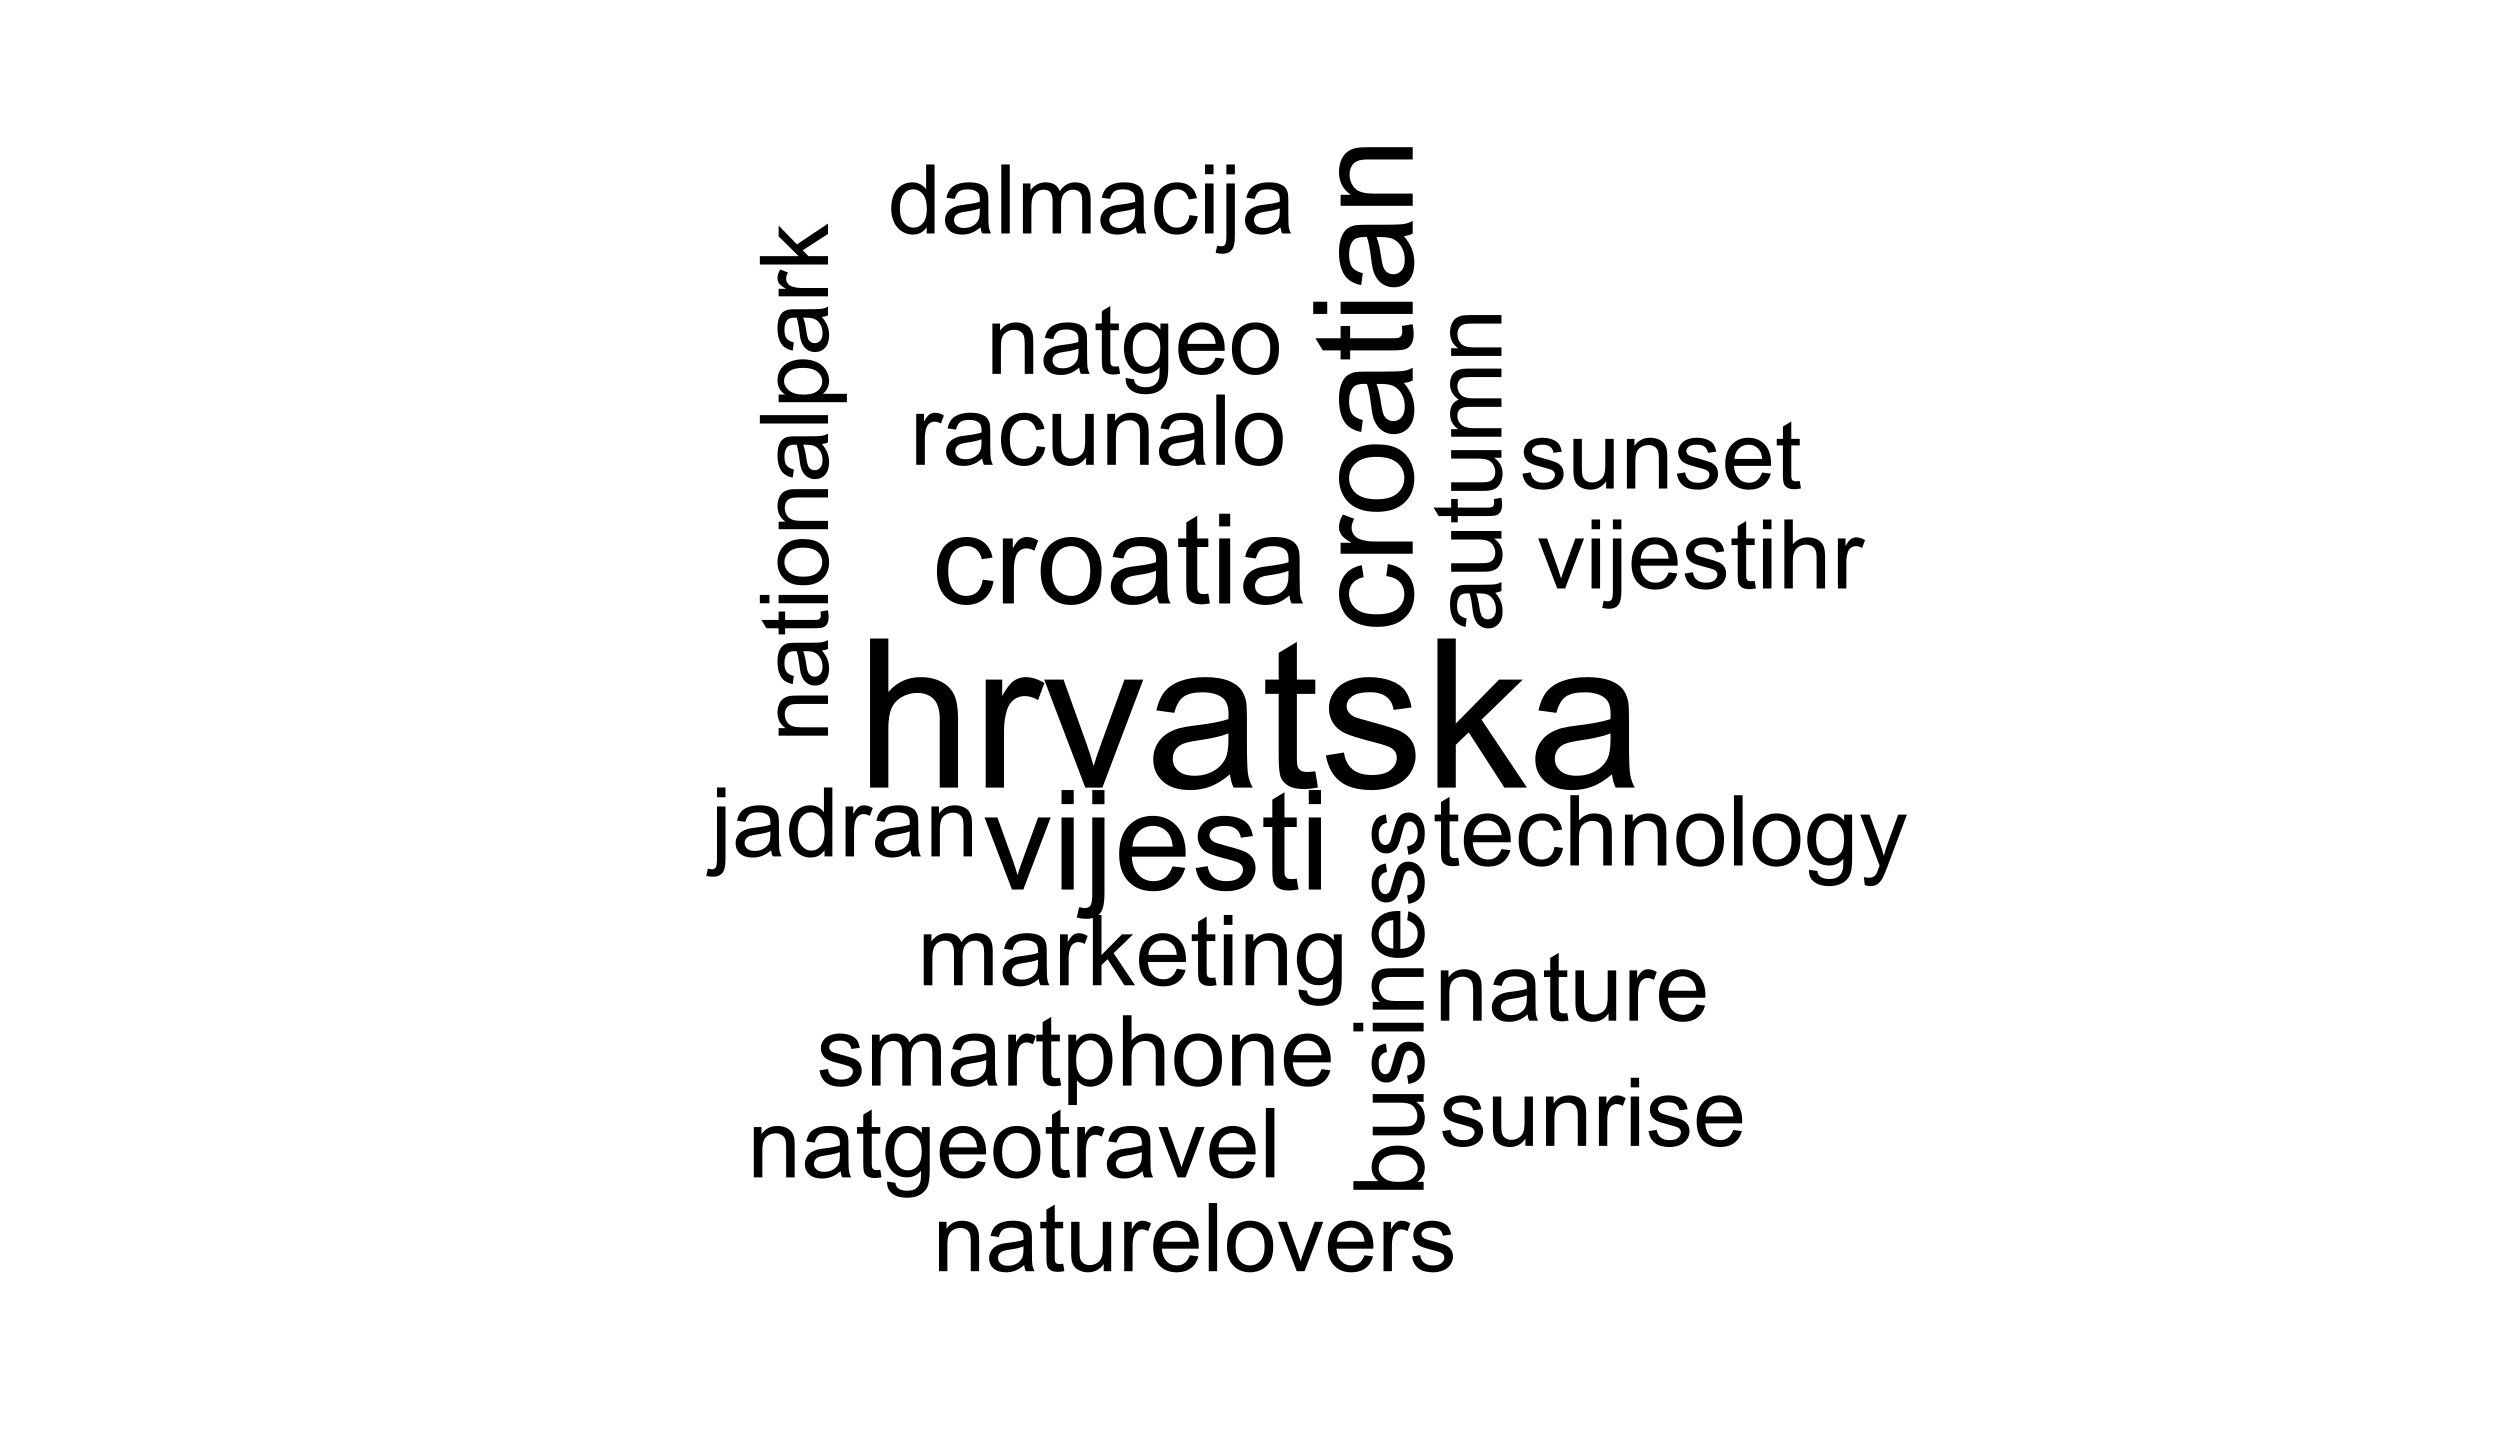 <?xml version="1.0" encoding="UTF-8"?>
<svg xmlns="http://www.w3.org/2000/svg" xmlns:xlink="http://www.w3.org/1999/xlink" width="504pt" height="288pt" viewBox="0 0 504 288" version="1.1">
<defs>
<g>
<symbol overflow="visible" id="glyph0-0">
<path style="stroke:none;" d="M 5.25 0 L 5.25 -26.25 L 26.25 -26.25 L 26.25 0 Z M 5.906 -0.656 L 25.594 -0.656 L 25.594 -25.594 L 5.906 -25.594 Z M 5.906 -0.656 "/>
</symbol>
<symbol overflow="visible" id="glyph0-1">
<path style="stroke:none;" d="M 2.77 0 L 2.77 -30.062 L 6.461 -30.062 L 6.461 -19.277 C 8.18 -21.273 10.352 -22.27 12.98 -22.273 C 14.59 -22.27 15.992 -21.953 17.184 -21.316 C 18.371 -20.68 19.223 -19.801 19.738 -18.68 C 20.25 -17.559 20.508 -15.93 20.508 -13.801 L 20.508 0 L 16.816 0 L 16.816 -13.801 C 16.816 -15.645 16.414 -16.988 15.617 -17.832 C 14.812 -18.668 13.684 -19.09 12.223 -19.094 C 11.129 -19.09 10.098 -18.805 9.137 -18.242 C 8.168 -17.672 7.48 -16.902 7.074 -15.934 C 6.66 -14.957 6.457 -13.617 6.461 -11.914 L 6.461 0 Z M 2.77 0 "/>
</symbol>
<symbol overflow="visible" id="glyph0-2">
<path style="stroke:none;" d="M 2.727 0 L 2.727 -21.781 L 6.051 -21.781 L 6.051 -18.477 C 6.895 -20.02 7.676 -21.039 8.398 -21.535 C 9.113 -22.023 9.902 -22.27 10.766 -22.273 C 12.008 -22.27 13.273 -21.875 14.562 -21.082 L 13.289 -17.656 C 12.387 -18.188 11.484 -18.457 10.582 -18.457 C 9.773 -18.457 9.047 -18.211 8.406 -17.727 C 7.762 -17.238 7.305 -16.566 7.035 -15.711 C 6.621 -14.395 6.414 -12.961 6.418 -11.402 L 6.418 0 Z M 2.727 0 "/>
</symbol>
<symbol overflow="visible" id="glyph0-3">
<path style="stroke:none;" d="M 8.82 0 L 0.531 -21.781 L 4.43 -21.781 L 9.105 -8.734 C 9.609 -7.324 10.074 -5.863 10.5 -4.348 C 10.828 -5.496 11.285 -6.875 11.875 -8.492 L 16.715 -21.781 L 20.508 -21.781 L 12.266 0 Z M 8.82 0 "/>
</symbol>
<symbol overflow="visible" id="glyph0-4">
<path style="stroke:none;" d="M 16.98 -2.688 C 15.613 -1.523 14.297 -0.703 13.031 -0.227 C 11.766 0.254 10.406 0.492 8.961 0.492 C 6.566 0.492 4.73 -0.09 3.445 -1.262 C 2.156 -2.426 1.512 -3.922 1.516 -5.742 C 1.512 -6.809 1.754 -7.781 2.242 -8.664 C 2.727 -9.543 3.363 -10.25 4.152 -10.785 C 4.938 -11.316 5.824 -11.719 6.809 -11.996 C 7.531 -12.184 8.625 -12.371 10.09 -12.551 C 13.07 -12.906 15.262 -13.328 16.672 -13.82 C 16.684 -14.324 16.691 -14.645 16.695 -14.785 C 16.691 -16.285 16.344 -17.348 15.648 -17.965 C 14.703 -18.797 13.301 -19.211 11.445 -19.215 C 9.703 -19.211 8.422 -18.906 7.598 -18.301 C 6.77 -17.691 6.156 -16.617 5.762 -15.074 L 2.152 -15.566 C 2.477 -17.109 3.02 -18.355 3.773 -19.309 C 4.523 -20.254 5.609 -20.988 7.035 -21.504 C 8.453 -22.016 10.102 -22.27 11.977 -22.273 C 13.836 -22.27 15.344 -22.051 16.508 -21.617 C 17.664 -21.176 18.52 -20.625 19.07 -19.965 C 19.613 -19.297 19.996 -18.461 20.219 -17.453 C 20.34 -16.82 20.402 -15.684 20.406 -14.047 L 20.406 -9.125 C 20.402 -5.688 20.48 -3.52 20.641 -2.613 C 20.793 -1.703 21.105 -0.832 21.574 0 L 17.719 0 C 17.336 -0.766 17.09 -1.66 16.98 -2.688 Z M 16.672 -10.93 C 15.328 -10.379 13.32 -9.914 10.645 -9.535 C 9.125 -9.312 8.051 -9.066 7.422 -8.797 C 6.793 -8.52 6.309 -8.121 5.965 -7.598 C 5.621 -7.07 5.449 -6.484 5.453 -5.844 C 5.449 -4.855 5.82 -4.035 6.57 -3.383 C 7.312 -2.723 8.406 -2.395 9.844 -2.398 C 11.266 -2.395 12.527 -2.707 13.637 -3.332 C 14.738 -3.953 15.555 -4.805 16.078 -5.887 C 16.473 -6.719 16.668 -7.949 16.672 -9.578 Z M 16.672 -10.93 "/>
</symbol>
<symbol overflow="visible" id="glyph0-5">
<path style="stroke:none;" d="M 10.828 -3.301 L 11.359 -0.039 C 10.32 0.18 9.391 0.285 8.57 0.289 C 7.23 0.285 6.191 0.078 5.453 -0.348 C 4.715 -0.77 4.195 -1.328 3.895 -2.02 C 3.594 -2.707 3.445 -4.16 3.445 -6.379 L 3.445 -18.906 L 0.738 -18.906 L 0.738 -21.781 L 3.445 -21.781 L 3.445 -27.172 L 7.117 -29.387 L 7.117 -21.781 L 10.828 -21.781 L 10.828 -18.906 L 7.117 -18.906 L 7.117 -6.172 C 7.113 -5.117 7.18 -4.441 7.312 -4.141 C 7.441 -3.84 7.652 -3.602 7.945 -3.422 C 8.238 -3.242 8.656 -3.152 9.207 -3.156 C 9.613 -3.152 10.156 -3.199 10.828 -3.301 Z M 10.828 -3.301 "/>
</symbol>
<symbol overflow="visible" id="glyph0-6">
<path style="stroke:none;" d="M 1.293 -6.5 L 4.941 -7.074 C 5.145 -5.609 5.715 -4.488 6.652 -3.711 C 7.586 -2.93 8.898 -2.543 10.582 -2.543 C 12.277 -2.543 13.535 -2.887 14.355 -3.578 C 15.176 -4.266 15.586 -5.074 15.586 -6.008 C 15.586 -6.836 15.223 -7.492 14.5 -7.977 C 13.992 -8.301 12.734 -8.719 10.727 -9.227 C 8.016 -9.91 6.137 -10.5 5.094 -11 C 4.047 -11.496 3.254 -12.188 2.715 -13.074 C 2.172 -13.953 1.902 -14.93 1.906 -15.996 C 1.902 -16.965 2.125 -17.863 2.574 -18.691 C 3.016 -19.52 3.621 -20.207 4.391 -20.754 C 4.961 -21.176 5.742 -21.535 6.734 -21.832 C 7.723 -22.125 8.789 -22.27 9.926 -22.273 C 11.633 -22.27 13.133 -22.023 14.426 -21.535 C 15.719 -21.039 16.672 -20.375 17.289 -19.535 C 17.902 -18.691 18.324 -17.566 18.559 -16.16 L 14.949 -15.668 C 14.781 -16.789 14.309 -17.664 13.523 -18.293 C 12.734 -18.918 11.621 -19.23 10.191 -19.234 C 8.492 -19.23 7.285 -18.949 6.562 -18.395 C 5.836 -17.832 5.473 -17.176 5.477 -16.426 C 5.473 -15.945 5.621 -15.516 5.926 -15.133 C 6.223 -14.734 6.695 -14.406 7.344 -14.148 C 7.707 -14.012 8.793 -13.699 10.602 -13.207 C 13.211 -12.508 15.035 -11.934 16.066 -11.492 C 17.098 -11.047 17.906 -10.402 18.496 -9.555 C 19.082 -8.707 19.375 -7.656 19.379 -6.398 C 19.375 -5.168 19.016 -4.008 18.301 -2.922 C 17.582 -1.832 16.547 -0.992 15.195 -0.398 C 13.836 0.195 12.305 0.492 10.602 0.492 C 7.77 0.492 5.613 -0.094 4.133 -1.27 C 2.645 -2.445 1.699 -4.188 1.293 -6.5 Z M 1.293 -6.5 "/>
</symbol>
<symbol overflow="visible" id="glyph0-7">
<path style="stroke:none;" d="M 2.789 0 L 2.789 -30.062 L 6.48 -30.062 L 6.48 -12.922 L 15.219 -21.781 L 19.996 -21.781 L 11.668 -13.699 L 20.836 0 L 16.281 0 L 9.086 -11.137 L 6.48 -8.633 L 6.48 0 Z M 2.789 0 "/>
</symbol>
<symbol overflow="visible" id="glyph1-0">
<path style="stroke:none;" d="M 0 -3.504 L -17.52 -3.504 L -17.52 -17.52 L 0 -17.52 Z M -0.438 -3.941 L -0.438 -17.082 L -17.082 -17.082 L -17.082 -3.941 Z M -0.438 -3.941 "/>
</symbol>
<symbol overflow="visible" id="glyph1-1">
<path style="stroke:none;" d="M -5.324 -11.332 L -5.008 -13.754 C -3.336 -13.488 -2.027 -12.812 -1.086 -11.723 C -0.141 -10.629 0.328 -9.289 0.328 -7.707 C 0.328 -5.715 -0.32 -4.117 -1.621 -2.906 C -2.918 -1.695 -4.781 -1.09 -7.211 -1.094 C -8.777 -1.09 -10.152 -1.352 -11.332 -1.875 C -12.508 -2.395 -13.391 -3.184 -13.98 -4.25 C -14.566 -5.309 -14.859 -6.465 -14.863 -7.719 C -14.859 -9.293 -14.461 -10.586 -13.664 -11.59 C -12.867 -12.594 -11.734 -13.238 -10.266 -13.523 L -9.895 -11.129 C -10.867 -10.895 -11.602 -10.492 -12.098 -9.914 C -12.586 -9.336 -12.832 -8.637 -12.836 -7.816 C -12.832 -6.574 -12.387 -5.562 -11.5 -4.789 C -10.609 -4.008 -9.203 -3.621 -7.281 -3.625 C -5.324 -3.621 -3.906 -3.996 -3.023 -4.746 C -2.137 -5.496 -1.691 -6.473 -1.695 -7.68 C -1.691 -8.645 -1.988 -9.453 -2.586 -10.102 C -3.176 -10.75 -4.09 -11.16 -5.324 -11.332 Z M -5.324 -11.332 "/>
</symbol>
<symbol overflow="visible" id="glyph1-2">
<path style="stroke:none;" d="M 0 -1.82 L -14.535 -1.82 L -14.535 -4.039 L -12.332 -4.039 C -13.359 -4.602 -14.039 -5.125 -14.371 -5.605 C -14.695 -6.082 -14.859 -6.609 -14.863 -7.184 C -14.859 -8.012 -14.594 -8.855 -14.07 -9.719 L -11.785 -8.867 C -12.137 -8.262 -12.316 -7.66 -12.316 -7.062 C -12.316 -6.52 -12.152 -6.035 -11.832 -5.609 C -11.504 -5.18 -11.055 -4.875 -10.484 -4.695 C -9.602 -4.418 -8.645 -4.281 -7.609 -4.285 L 0 -4.285 Z M 0 -1.82 "/>
</symbol>
<symbol overflow="visible" id="glyph1-3">
<path style="stroke:none;" d="M -7.266 -0.93 C -9.957 -0.926 -11.949 -1.676 -13.25 -3.176 C -14.32 -4.426 -14.859 -5.949 -14.863 -7.746 C -14.859 -9.742 -14.203 -11.375 -12.898 -12.645 C -11.586 -13.91 -9.777 -14.543 -7.473 -14.547 C -5.598 -14.543 -4.129 -14.262 -3.059 -13.707 C -1.984 -13.145 -1.148 -12.328 -0.559 -11.258 C 0.035 -10.18 0.328 -9.012 0.328 -7.746 C 0.328 -5.711 -0.324 -4.066 -1.629 -2.812 C -2.934 -1.555 -4.812 -0.926 -7.266 -0.93 Z M -7.266 -3.461 C -5.406 -3.457 -4.012 -3.863 -3.086 -4.68 C -2.156 -5.488 -1.691 -6.512 -1.695 -7.746 C -1.691 -8.969 -2.156 -9.984 -3.09 -10.797 C -4.02 -11.605 -5.441 -12.012 -7.352 -12.016 C -9.145 -12.012 -10.504 -11.602 -11.434 -10.789 C -12.355 -9.969 -12.82 -8.957 -12.824 -7.746 C -12.82 -6.512 -12.359 -5.488 -11.441 -4.68 C -10.516 -3.863 -9.125 -3.457 -7.266 -3.461 Z M -7.266 -3.461 "/>
</symbol>
<symbol overflow="visible" id="glyph1-4">
<path style="stroke:none;" d="M -1.793 -11.332 C -1.016 -10.418 -0.465 -9.539 -0.148 -8.699 C 0.172 -7.852 0.328 -6.945 0.328 -5.98 C 0.328 -4.383 -0.059 -3.156 -0.84 -2.297 C -1.617 -1.438 -2.617 -1.008 -3.832 -1.012 C -4.543 -1.008 -5.191 -1.168 -5.781 -1.496 C -6.367 -1.816 -6.84 -2.242 -7.199 -2.77 C -7.555 -3.293 -7.824 -3.883 -8.008 -4.543 C -8.133 -5.023 -8.254 -5.754 -8.375 -6.734 C -8.609 -8.719 -8.895 -10.184 -9.227 -11.129 C -9.559 -11.133 -9.773 -11.137 -9.867 -11.141 C -10.871 -11.137 -11.578 -10.906 -11.988 -10.441 C -12.543 -9.812 -12.82 -8.875 -12.824 -7.637 C -12.82 -6.473 -12.617 -5.617 -12.215 -5.07 C -11.805 -4.516 -11.086 -4.109 -10.059 -3.848 L -10.387 -1.438 C -11.414 -1.652 -12.246 -2.012 -12.883 -2.516 C -13.516 -3.016 -14.004 -3.742 -14.348 -4.691 C -14.688 -5.641 -14.859 -6.742 -14.863 -7.992 C -14.859 -9.234 -14.715 -10.242 -14.426 -11.016 C -14.133 -11.789 -13.766 -12.359 -13.324 -12.727 C -12.879 -13.094 -12.32 -13.348 -11.648 -13.496 C -11.227 -13.574 -10.469 -13.617 -9.375 -13.617 L -6.09 -13.617 C -3.797 -13.617 -2.352 -13.668 -1.746 -13.773 C -1.137 -13.879 -0.555 -14.086 0 -14.398 L 0 -11.824 C -0.508 -11.566 -1.105 -11.402 -1.793 -11.332 Z M -7.293 -11.129 C -6.926 -10.23 -6.617 -8.891 -6.363 -7.102 C -6.215 -6.09 -6.051 -5.371 -5.871 -4.953 C -5.688 -4.531 -5.418 -4.207 -5.07 -3.98 C -4.715 -3.75 -4.328 -3.637 -3.902 -3.641 C -3.242 -3.637 -2.691 -3.887 -2.258 -4.387 C -1.816 -4.883 -1.598 -5.609 -1.602 -6.57 C -1.598 -7.516 -1.805 -8.359 -2.223 -9.102 C -2.637 -9.836 -3.207 -10.379 -3.93 -10.73 C -4.48 -10.992 -5.301 -11.125 -6.391 -11.129 Z M -7.293 -11.129 "/>
</symbol>
<symbol overflow="visible" id="glyph1-5">
<path style="stroke:none;" d="M -2.203 -7.227 L -0.027 -7.582 C 0.117 -6.887 0.188 -6.266 0.191 -5.723 C 0.188 -4.824 0.051 -4.129 -0.23 -3.641 C -0.512 -3.145 -0.887 -2.801 -1.348 -2.602 C -1.809 -2.398 -2.777 -2.297 -4.258 -2.301 L -12.617 -2.301 L -12.617 -0.492 L -14.535 -0.492 L -14.535 -2.301 L -18.133 -2.301 L -19.613 -4.75 L -14.535 -4.75 L -14.535 -7.227 L -12.617 -7.227 L -12.617 -4.75 L -4.121 -4.75 C -3.414 -4.746 -2.965 -4.789 -2.766 -4.879 C -2.562 -4.961 -2.402 -5.102 -2.285 -5.301 C -2.168 -5.496 -2.109 -5.777 -2.109 -6.145 C -2.109 -6.414 -2.141 -6.773 -2.203 -7.227 Z M -2.203 -7.227 "/>
</symbol>
<symbol overflow="visible" id="glyph1-6">
<path style="stroke:none;" d="M -17.23 -1.863 L -20.062 -1.863 L -20.062 -4.324 L -17.23 -4.324 Z M 0 -1.863 L -14.535 -1.863 L -14.535 -4.324 L 0 -4.324 Z M 0 -1.863 "/>
</symbol>
<symbol overflow="visible" id="glyph1-7">
<path style="stroke:none;" d="M 0 -1.848 L -14.535 -1.848 L -14.535 -4.066 L -12.469 -4.066 C -14.062 -5.133 -14.859 -6.672 -14.863 -8.691 C -14.859 -9.562 -14.703 -10.367 -14.391 -11.105 C -14.074 -11.836 -13.66 -12.387 -13.152 -12.754 C -12.641 -13.117 -12.035 -13.375 -11.332 -13.523 C -10.875 -13.613 -10.074 -13.656 -8.938 -13.66 L 0 -13.66 L 0 -11.195 L -8.84 -11.195 C -9.844 -11.191 -10.594 -11.094 -11.094 -10.906 C -11.586 -10.711 -11.984 -10.371 -12.281 -9.887 C -12.578 -9.395 -12.727 -8.824 -12.727 -8.172 C -12.727 -7.121 -12.391 -6.215 -11.727 -5.453 C -11.059 -4.691 -9.797 -4.312 -7.938 -4.312 L 0 -4.312 Z M 0 -1.848 "/>
</symbol>
<symbol overflow="visible" id="glyph2-0">
<path style="stroke:none;" d="M 3.504 0 L 3.504 -17.52 L 17.52 -17.52 L 17.52 0 Z M 3.941 -0.438 L 17.082 -0.438 L 17.082 -17.082 L 3.941 -17.082 Z M 3.941 -0.438 "/>
</symbol>
<symbol overflow="visible" id="glyph2-1">
<path style="stroke:none;" d="M 5.887 0 L 0.355 -14.535 L 2.957 -14.535 L 6.078 -5.832 C 6.41 -4.887 6.723 -3.91 7.008 -2.902 C 7.227 -3.664 7.531 -4.586 7.926 -5.668 L 11.156 -14.535 L 13.688 -14.535 L 8.184 0 Z M 5.887 0 "/>
</symbol>
<symbol overflow="visible" id="glyph2-2">
<path style="stroke:none;" d="M 1.863 -17.23 L 1.863 -20.062 L 4.324 -20.062 L 4.324 -17.23 Z M 1.863 0 L 1.863 -14.535 L 4.324 -14.535 L 4.324 0 Z M 1.863 0 "/>
</symbol>
<symbol overflow="visible" id="glyph2-3">
<path style="stroke:none;" d="M 1.832 -17.203 L 1.832 -20.062 L 4.297 -20.062 L 4.297 -17.203 Z M -1.285 5.641 L -0.82 3.543 C -0.328 3.672 0.059 3.738 0.344 3.738 C 0.84 3.738 1.211 3.57 1.461 3.238 C 1.703 2.902 1.828 2.07 1.832 0.738 L 1.832 -14.535 L 4.297 -14.535 L 4.297 0.793 C 4.293 2.578 4.062 3.824 3.598 4.531 C 3.004 5.438 2.02 5.895 0.645 5.898 C -0.02 5.895 -0.66 5.809 -1.285 5.641 Z M -1.285 5.641 "/>
</symbol>
<symbol overflow="visible" id="glyph2-4">
<path style="stroke:none;" d="M 11.797 -4.68 L 14.344 -4.367 C 13.941 -2.875 13.195 -1.723 12.113 -0.902 C 11.023 -0.082 9.637 0.328 7.953 0.328 C 5.82 0.328 4.137 -0.324 2.895 -1.633 C 1.648 -2.941 1.023 -4.777 1.027 -7.145 C 1.023 -9.586 1.652 -11.484 2.914 -12.836 C 4.172 -14.184 5.809 -14.859 7.816 -14.863 C 9.758 -14.859 11.344 -14.199 12.578 -12.879 C 13.809 -11.555 14.426 -9.691 14.426 -7.293 C 14.426 -7.145 14.418 -6.926 14.41 -6.637 L 3.57 -6.637 C 3.66 -5.039 4.113 -3.816 4.926 -2.969 C 5.734 -2.117 6.746 -1.691 7.965 -1.695 C 8.863 -1.691 9.637 -1.93 10.277 -2.406 C 10.918 -2.879 11.422 -3.637 11.797 -4.68 Z M 3.711 -8.664 L 11.824 -8.664 C 11.715 -9.883 11.402 -10.801 10.895 -11.414 C 10.105 -12.359 9.09 -12.832 7.844 -12.836 C 6.707 -12.832 5.754 -12.453 4.988 -11.699 C 4.215 -10.941 3.789 -9.93 3.711 -8.664 Z M 3.711 -8.664 "/>
</symbol>
<symbol overflow="visible" id="glyph2-5">
<path style="stroke:none;" d="M 0.863 -4.34 L 3.297 -4.723 C 3.434 -3.746 3.816 -2.996 4.441 -2.477 C 5.066 -1.953 5.938 -1.691 7.062 -1.695 C 8.188 -1.691 9.027 -1.922 9.578 -2.387 C 10.125 -2.844 10.398 -3.387 10.402 -4.012 C 10.398 -4.562 10.156 -5 9.676 -5.324 C 9.332 -5.539 8.492 -5.816 7.156 -6.16 C 5.348 -6.613 4.098 -7.008 3.402 -7.344 C 2.703 -7.672 2.172 -8.133 1.812 -8.727 C 1.449 -9.312 1.27 -9.965 1.273 -10.676 C 1.27 -11.324 1.418 -11.922 1.719 -12.477 C 2.012 -13.023 2.418 -13.484 2.93 -13.852 C 3.312 -14.133 3.832 -14.371 4.496 -14.566 C 5.152 -14.762 5.863 -14.859 6.625 -14.863 C 7.762 -14.859 8.762 -14.695 9.629 -14.371 C 10.488 -14.039 11.125 -13.594 11.535 -13.035 C 11.945 -12.473 12.23 -11.723 12.387 -10.785 L 9.977 -10.457 C 9.863 -11.203 9.547 -11.785 9.023 -12.207 C 8.5 -12.621 7.758 -12.832 6.801 -12.836 C 5.668 -12.832 4.859 -12.645 4.379 -12.273 C 3.891 -11.898 3.648 -11.461 3.652 -10.961 C 3.648 -10.641 3.75 -10.355 3.957 -10.102 C 4.152 -9.836 4.469 -9.617 4.898 -9.445 C 5.145 -9.352 5.867 -9.141 7.074 -8.812 C 8.816 -8.348 10.035 -7.965 10.723 -7.672 C 11.41 -7.371 11.949 -6.941 12.344 -6.379 C 12.734 -5.812 12.93 -5.109 12.934 -4.27 C 12.93 -3.445 12.691 -2.672 12.215 -1.949 C 11.734 -1.223 11.043 -0.66 10.141 -0.266 C 9.234 0.133 8.211 0.328 7.074 0.328 C 5.184 0.328 3.746 -0.062 2.758 -0.848 C 1.766 -1.633 1.133 -2.797 0.863 -4.34 Z M 0.863 -4.34 "/>
</symbol>
<symbol overflow="visible" id="glyph2-6">
<path style="stroke:none;" d="M 7.227 -2.203 L 7.582 -0.027 C 6.887 0.117 6.266 0.188 5.723 0.191 C 4.824 0.188 4.129 0.051 3.641 -0.23 C 3.145 -0.512 2.801 -0.887 2.602 -1.348 C 2.398 -1.809 2.297 -2.777 2.301 -4.258 L 2.301 -12.617 L 0.492 -12.617 L 0.492 -14.535 L 2.301 -14.535 L 2.301 -18.133 L 4.75 -19.613 L 4.75 -14.535 L 7.227 -14.535 L 7.227 -12.617 L 4.75 -12.617 L 4.75 -4.121 C 4.746 -3.414 4.789 -2.965 4.879 -2.766 C 4.961 -2.562 5.102 -2.402 5.301 -2.285 C 5.496 -2.168 5.777 -2.109 6.145 -2.109 C 6.414 -2.109 6.773 -2.141 7.227 -2.203 Z M 7.227 -2.203 "/>
</symbol>
<symbol overflow="visible" id="glyph3-0">
<path style="stroke:none;" d="M 3.16 0 L 3.16 -15.801 L 15.801 -15.801 L 15.801 0 Z M 3.555 -0.395 L 15.406 -0.395 L 15.406 -15.406 L 3.555 -15.406 Z M 3.555 -0.395 "/>
</symbol>
<symbol overflow="visible" id="glyph3-1">
<path style="stroke:none;" d="M 10.223 -4.801 L 12.406 -4.52 C 12.164 -3.008 11.555 -1.828 10.574 -0.98 C 9.586 -0.129 8.379 0.293 6.949 0.297 C 5.152 0.293 3.707 -0.289 2.621 -1.461 C 1.527 -2.633 0.984 -4.316 0.988 -6.508 C 0.984 -7.918 1.219 -9.156 1.691 -10.223 C 2.156 -11.281 2.871 -12.078 3.832 -12.609 C 4.793 -13.141 5.836 -13.406 6.961 -13.406 C 8.383 -13.406 9.547 -13.043 10.457 -12.324 C 11.359 -11.602 11.941 -10.582 12.199 -9.258 L 10.035 -8.926 C 9.828 -9.801 9.465 -10.465 8.941 -10.91 C 8.418 -11.355 7.785 -11.578 7.051 -11.578 C 5.926 -11.578 5.016 -11.176 4.32 -10.375 C 3.617 -9.57 3.27 -8.301 3.273 -6.566 C 3.27 -4.805 3.605 -3.523 4.285 -2.727 C 4.957 -1.926 5.84 -1.527 6.926 -1.531 C 7.797 -1.527 8.523 -1.797 9.109 -2.332 C 9.691 -2.867 10.062 -3.688 10.223 -4.801 Z M 10.223 -4.801 "/>
</symbol>
<symbol overflow="visible" id="glyph3-2">
<path style="stroke:none;" d="M 1.641 0 L 1.641 -13.109 L 3.641 -13.109 L 3.641 -11.125 C 4.148 -12.051 4.621 -12.664 5.055 -12.961 C 5.484 -13.258 5.961 -13.406 6.48 -13.406 C 7.23 -13.406 7.992 -13.168 8.766 -12.691 L 8 -10.629 C 7.453 -10.949 6.91 -11.109 6.371 -11.109 C 5.879 -11.109 5.441 -10.961 5.059 -10.672 C 4.668 -10.375 4.395 -9.973 4.234 -9.457 C 3.984 -8.668 3.859 -7.801 3.863 -6.863 L 3.863 0 Z M 1.641 0 "/>
</symbol>
<symbol overflow="visible" id="glyph3-3">
<path style="stroke:none;" d="M 0.84 -6.555 C 0.836 -8.98 1.512 -10.777 2.863 -11.949 C 3.988 -12.918 5.363 -13.406 6.988 -13.406 C 8.789 -13.406 10.262 -12.812 11.406 -11.633 C 12.551 -10.449 13.125 -8.82 13.125 -6.742 C 13.125 -5.051 12.871 -3.723 12.363 -2.758 C 11.855 -1.789 11.117 -1.039 10.152 -0.504 C 9.184 0.027 8.129 0.293 6.988 0.297 C 5.148 0.293 3.664 -0.293 2.535 -1.469 C 1.402 -2.645 0.836 -4.34 0.84 -6.555 Z M 3.125 -6.555 C 3.121 -4.871 3.488 -3.613 4.223 -2.781 C 4.953 -1.945 5.875 -1.527 6.988 -1.531 C 8.086 -1.527 9.004 -1.949 9.738 -2.789 C 10.473 -3.629 10.84 -4.906 10.84 -6.629 C 10.84 -8.246 10.469 -9.477 9.734 -10.312 C 8.992 -11.148 8.078 -11.566 6.988 -11.566 C 5.875 -11.566 4.953 -11.148 4.223 -10.32 C 3.488 -9.484 3.121 -8.23 3.125 -6.555 Z M 3.125 -6.555 "/>
</symbol>
<symbol overflow="visible" id="glyph3-4">
<path style="stroke:none;" d="M 10.223 -1.617 C 9.398 -0.914 8.605 -0.418 7.844 -0.133 C 7.082 0.152 6.266 0.293 5.395 0.297 C 3.953 0.293 2.848 -0.055 2.074 -0.758 C 1.301 -1.461 0.914 -2.363 0.914 -3.457 C 0.914 -4.098 1.059 -4.684 1.352 -5.215 C 1.641 -5.746 2.023 -6.172 2.5 -6.492 C 2.973 -6.812 3.504 -7.055 4.098 -7.223 C 4.531 -7.336 5.191 -7.445 6.074 -7.555 C 7.867 -7.766 9.188 -8.023 10.035 -8.32 C 10.043 -8.625 10.047 -8.816 10.051 -8.902 C 10.047 -9.801 9.836 -10.441 9.418 -10.816 C 8.848 -11.316 8.008 -11.566 6.891 -11.566 C 5.844 -11.566 5.07 -11.383 4.574 -11.016 C 4.074 -10.648 3.707 -10 3.469 -9.074 L 1.297 -9.371 C 1.492 -10.297 1.816 -11.047 2.27 -11.621 C 2.719 -12.191 3.375 -12.633 4.234 -12.941 C 5.09 -13.25 6.082 -13.406 7.211 -13.406 C 8.328 -13.406 9.238 -13.273 9.938 -13.012 C 10.637 -12.746 11.148 -12.414 11.48 -12.016 C 11.809 -11.613 12.039 -11.109 12.172 -10.508 C 12.242 -10.125 12.281 -9.441 12.285 -8.457 L 12.285 -5.492 C 12.281 -3.422 12.328 -2.117 12.426 -1.574 C 12.516 -1.023 12.703 -0.5 12.988 0 L 10.668 0 C 10.434 -0.461 10.285 -1 10.223 -1.617 Z M 10.035 -6.582 C 9.227 -6.246 8.016 -5.969 6.406 -5.742 C 5.488 -5.609 4.844 -5.461 4.469 -5.297 C 4.09 -5.133 3.797 -4.891 3.594 -4.574 C 3.383 -4.254 3.281 -3.902 3.285 -3.52 C 3.281 -2.922 3.504 -2.426 3.957 -2.035 C 4.402 -1.637 5.059 -1.441 5.926 -1.445 C 6.777 -1.441 7.539 -1.629 8.211 -2.004 C 8.875 -2.379 9.367 -2.891 9.68 -3.543 C 9.914 -4.043 10.031 -4.785 10.035 -5.766 Z M 10.035 -6.582 "/>
</symbol>
<symbol overflow="visible" id="glyph3-5">
<path style="stroke:none;" d="M 6.52 -1.988 L 6.84 -0.023 C 6.211 0.105 5.652 0.168 5.16 0.172 C 4.352 0.168 3.727 0.043 3.281 -0.211 C 2.836 -0.465 2.523 -0.797 2.344 -1.215 C 2.164 -1.629 2.074 -2.504 2.074 -3.84 L 2.074 -11.383 L 0.445 -11.383 L 0.445 -13.109 L 2.074 -13.109 L 2.074 -16.359 L 4.285 -17.691 L 4.285 -13.109 L 6.52 -13.109 L 6.52 -11.383 L 4.285 -11.383 L 4.285 -3.715 C 4.281 -3.082 4.32 -2.672 4.402 -2.492 C 4.477 -2.309 4.605 -2.168 4.785 -2.062 C 4.961 -1.953 5.215 -1.898 5.543 -1.902 C 5.789 -1.898 6.113 -1.926 6.52 -1.988 Z M 6.52 -1.988 "/>
</symbol>
<symbol overflow="visible" id="glyph3-6">
<path style="stroke:none;" d="M 1.68 -15.543 L 1.68 -18.098 L 3.902 -18.098 L 3.902 -15.543 Z M 1.68 0 L 1.68 -13.109 L 3.902 -13.109 L 3.902 0 Z M 1.68 0 "/>
</symbol>
<symbol overflow="visible" id="glyph4-0">
<path style="stroke:none;" d="M 0 -2.473 L -12.371 -2.473 L -12.371 -12.371 L 0 -12.371 Z M -0.309 -2.781 L -0.309 -12.059 L -12.059 -12.059 L -12.059 -2.781 Z M -0.309 -2.781 "/>
</symbol>
<symbol overflow="visible" id="glyph4-1">
<path style="stroke:none;" d="M 0 -2.91 L 0 -1.297 L -14.168 -1.297 L -14.168 -3.035 L -9.113 -3.035 C -10.031 -3.77 -10.492 -4.707 -10.496 -5.848 C -10.492 -6.477 -10.367 -7.07 -10.113 -7.637 C -9.855 -8.199 -9.496 -8.664 -9.039 -9.031 C -8.574 -9.391 -8.02 -9.676 -7.371 -9.887 C -6.723 -10.09 -6.027 -10.195 -5.285 -10.195 C -3.527 -10.195 -2.168 -9.758 -1.207 -8.891 C -0.25 -8.016 0.227 -6.973 0.23 -5.758 C 0.227 -4.543 -0.273 -3.594 -1.285 -2.91 Z M -5.207 -2.891 C -3.977 -2.887 -3.09 -3.055 -2.543 -3.391 C -1.645 -3.938 -1.195 -4.68 -1.199 -5.613 C -1.195 -6.371 -1.523 -7.027 -2.188 -7.586 C -2.844 -8.137 -3.828 -8.414 -5.141 -8.418 C -6.477 -8.414 -7.465 -8.148 -8.105 -7.621 C -8.738 -7.086 -9.059 -6.441 -9.062 -5.691 C -9.059 -4.926 -8.727 -4.27 -8.07 -3.719 C -7.406 -3.164 -6.453 -2.887 -5.207 -2.891 Z M -5.207 -2.891 "/>
</symbol>
<symbol overflow="visible" id="glyph4-2">
<path style="stroke:none;" d="M 0 -8.031 L -1.508 -8.031 C -0.348 -7.23 0.227 -6.145 0.23 -4.773 C 0.227 -4.168 0.113 -3.602 -0.117 -3.078 C -0.348 -2.547 -0.637 -2.156 -0.988 -1.906 C -1.336 -1.648 -1.766 -1.473 -2.281 -1.371 C -2.617 -1.301 -3.16 -1.266 -3.902 -1.266 L -10.262 -1.266 L -10.262 -3.004 L -4.57 -3.004 C -3.66 -3 -3.047 -3.035 -2.734 -3.113 C -2.273 -3.219 -1.914 -3.453 -1.656 -3.809 C -1.395 -4.16 -1.266 -4.598 -1.266 -5.121 C -1.266 -5.645 -1.398 -6.133 -1.664 -6.59 C -1.93 -7.047 -2.293 -7.371 -2.758 -7.562 C -3.215 -7.75 -3.883 -7.844 -4.766 -7.848 L -10.262 -7.848 L -10.262 -9.586 L 0 -9.586 Z M 0 -8.031 "/>
</symbol>
<symbol overflow="visible" id="glyph4-3">
<path style="stroke:none;" d="M -3.062 -0.609 L -3.332 -2.328 C -2.641 -2.422 -2.113 -2.691 -1.75 -3.133 C -1.379 -3.574 -1.195 -4.191 -1.199 -4.988 C -1.195 -5.781 -1.359 -6.375 -1.688 -6.762 C -2.012 -7.148 -2.391 -7.34 -2.832 -7.344 C -3.223 -7.34 -3.531 -7.172 -3.758 -6.832 C -3.91 -6.594 -4.109 -6 -4.348 -5.055 C -4.668 -3.777 -4.945 -2.895 -5.184 -2.402 C -5.418 -1.91 -5.742 -1.535 -6.16 -1.281 C -6.574 -1.023 -7.035 -0.895 -7.539 -0.898 C -7.992 -0.895 -8.414 -1 -8.809 -1.211 C -9.195 -1.418 -9.52 -1.703 -9.781 -2.066 C -9.977 -2.336 -10.145 -2.703 -10.285 -3.172 C -10.422 -3.637 -10.492 -4.141 -10.496 -4.676 C -10.492 -5.48 -10.379 -6.188 -10.148 -6.797 C -9.914 -7.406 -9.598 -7.855 -9.203 -8.145 C -8.805 -8.434 -8.273 -8.633 -7.613 -8.746 L -7.383 -7.043 C -7.91 -6.965 -8.32 -6.738 -8.617 -6.371 C -8.91 -5.996 -9.059 -5.477 -9.062 -4.805 C -9.059 -4.004 -8.926 -3.434 -8.668 -3.094 C -8.402 -2.75 -8.094 -2.578 -7.742 -2.582 C -7.512 -2.578 -7.309 -2.648 -7.133 -2.793 C -6.941 -2.93 -6.789 -3.152 -6.668 -3.461 C -6.602 -3.629 -6.453 -4.141 -6.223 -4.996 C -5.895 -6.227 -5.625 -7.086 -5.414 -7.57 C -5.203 -8.055 -4.898 -8.434 -4.5 -8.715 C -4.102 -8.988 -3.605 -9.129 -3.016 -9.133 C -2.434 -9.129 -1.887 -8.961 -1.375 -8.625 C -0.863 -8.285 -0.469 -7.797 -0.188 -7.16 C 0.09 -6.52 0.227 -5.797 0.23 -4.996 C 0.227 -3.66 -0.047 -2.645 -0.598 -1.945 C -1.152 -1.246 -1.973 -0.801 -3.062 -0.609 Z M -3.062 -0.609 "/>
</symbol>
<symbol overflow="visible" id="glyph4-4">
<path style="stroke:none;" d="M -12.168 -1.312 L -14.168 -1.312 L -14.168 -3.055 L -12.168 -3.055 Z M 0 -1.312 L -10.262 -1.312 L -10.262 -3.055 L 0 -3.055 Z M 0 -1.312 "/>
</symbol>
<symbol overflow="visible" id="glyph4-5">
<path style="stroke:none;" d="M 0 -1.305 L -10.262 -1.305 L -10.262 -2.871 L -8.805 -2.871 C -9.93 -3.621 -10.492 -4.707 -10.496 -6.137 C -10.492 -6.75 -10.383 -7.32 -10.16 -7.84 C -9.938 -8.359 -9.645 -8.746 -9.285 -9.008 C -8.922 -9.262 -8.492 -9.441 -8 -9.547 C -7.676 -9.609 -7.113 -9.645 -6.309 -9.645 L 0 -9.645 L 0 -7.906 L -6.242 -7.906 C -6.945 -7.902 -7.477 -7.836 -7.832 -7.703 C -8.18 -7.566 -8.461 -7.324 -8.672 -6.98 C -8.883 -6.633 -8.988 -6.23 -8.988 -5.77 C -8.988 -5.023 -8.75 -4.383 -8.281 -3.848 C -7.809 -3.309 -6.918 -3.039 -5.605 -3.043 L 0 -3.043 Z M 0 -1.305 "/>
</symbol>
<symbol overflow="visible" id="glyph4-6">
<path style="stroke:none;" d="M -3.305 -8.328 L -3.082 -10.129 C -2.031 -9.844 -1.215 -9.316 -0.637 -8.551 C -0.059 -7.781 0.227 -6.805 0.23 -5.613 C 0.227 -4.113 -0.23 -2.922 -1.156 -2.043 C -2.078 -1.164 -3.375 -0.727 -5.043 -0.727 C -6.766 -0.727 -8.105 -1.168 -9.062 -2.059 C -10.016 -2.941 -10.492 -4.098 -10.496 -5.52 C -10.492 -6.891 -10.027 -8.008 -9.094 -8.879 C -8.156 -9.746 -6.84 -10.184 -5.152 -10.184 C -5.043 -10.184 -4.891 -10.18 -4.688 -10.176 L -4.688 -2.523 C -3.559 -2.582 -2.695 -2.898 -2.098 -3.477 C -1.496 -4.047 -1.195 -4.766 -1.199 -5.625 C -1.195 -6.262 -1.363 -6.805 -1.699 -7.258 C -2.035 -7.707 -2.57 -8.062 -3.305 -8.328 Z M -6.117 -2.617 L -6.117 -8.348 C -6.977 -8.27 -7.621 -8.051 -8.059 -7.691 C -8.723 -7.133 -9.059 -6.414 -9.062 -5.539 C -9.059 -4.734 -8.793 -4.062 -8.262 -3.523 C -7.727 -2.977 -7.012 -2.676 -6.117 -2.617 Z M -6.117 -2.617 "/>
</symbol>
<symbol overflow="visible" id="glyph5-0">
<path style="stroke:none;" d="M 2.473 0 L 2.473 -12.371 L 12.371 -12.371 L 12.371 0 Z M 2.781 -0.309 L 12.059 -0.309 L 12.059 -12.059 L 2.781 -12.059 Z M 2.781 -0.309 "/>
</symbol>
<symbol overflow="visible" id="glyph5-1">
<path style="stroke:none;" d="M 1.305 0 L 1.305 -10.262 L 2.859 -10.262 L 2.859 -8.824 C 3.18 -9.324 3.605 -9.727 4.145 -10.035 C 4.676 -10.34 5.285 -10.492 5.973 -10.496 C 6.73 -10.492 7.355 -10.336 7.84 -10.02 C 8.324 -9.703 8.668 -9.262 8.871 -8.695 C 9.684 -9.895 10.738 -10.492 12.039 -10.496 C 13.055 -10.492 13.836 -10.211 14.387 -9.648 C 14.934 -9.082 15.211 -8.215 15.211 -7.043 L 15.211 0 L 13.48 0 L 13.48 -6.465 C 13.477 -7.156 13.418 -7.656 13.309 -7.965 C 13.191 -8.27 12.988 -8.52 12.695 -8.707 C 12.398 -8.895 12.051 -8.988 11.656 -8.988 C 10.93 -8.988 10.332 -8.746 9.855 -8.266 C 9.379 -7.785 9.141 -7.016 9.141 -5.961 L 9.141 0 L 7.402 0 L 7.402 -6.668 C 7.398 -7.441 7.258 -8.02 6.977 -8.406 C 6.691 -8.793 6.227 -8.988 5.586 -8.988 C 5.094 -8.988 4.641 -8.859 4.227 -8.602 C 3.809 -8.344 3.508 -7.965 3.324 -7.469 C 3.133 -6.973 3.039 -6.258 3.043 -5.324 L 3.043 0 Z M 1.305 0 "/>
</symbol>
<symbol overflow="visible" id="glyph5-2">
<path style="stroke:none;" d="M 8 -1.266 C 7.352 -0.719 6.734 -0.332 6.141 -0.105 C 5.543 0.117 4.902 0.227 4.223 0.23 C 3.094 0.227 2.227 -0.043 1.621 -0.594 C 1.016 -1.141 0.715 -1.848 0.715 -2.707 C 0.715 -3.207 0.828 -3.664 1.059 -4.082 C 1.285 -4.496 1.586 -4.828 1.957 -5.082 C 2.324 -5.332 2.738 -5.523 3.207 -5.652 C 3.543 -5.742 4.059 -5.828 4.754 -5.914 C 6.152 -6.078 7.188 -6.277 7.855 -6.512 C 7.859 -6.746 7.863 -6.898 7.867 -6.969 C 7.863 -7.672 7.699 -8.172 7.375 -8.465 C 6.926 -8.855 6.266 -9.051 5.391 -9.055 C 4.57 -9.051 3.965 -8.91 3.578 -8.625 C 3.188 -8.336 2.898 -7.828 2.715 -7.102 L 1.016 -7.336 C 1.164 -8.062 1.418 -8.648 1.777 -9.098 C 2.129 -9.543 2.641 -9.887 3.312 -10.133 C 3.98 -10.371 4.758 -10.492 5.645 -10.496 C 6.516 -10.492 7.227 -10.391 7.777 -10.184 C 8.324 -9.977 8.73 -9.715 8.988 -9.406 C 9.246 -9.09 9.426 -8.695 9.527 -8.223 C 9.586 -7.922 9.613 -7.391 9.617 -6.621 L 9.617 -4.301 C 9.613 -2.684 9.652 -1.66 9.727 -1.23 C 9.797 -0.801 9.941 -0.391 10.168 0 L 8.348 0 C 8.164 -0.359 8.047 -0.781 8 -1.266 Z M 7.855 -5.152 C 7.223 -4.891 6.277 -4.672 5.016 -4.492 C 4.297 -4.387 3.789 -4.27 3.496 -4.145 C 3.199 -4.012 2.973 -3.824 2.812 -3.578 C 2.648 -3.328 2.566 -3.055 2.57 -2.754 C 2.566 -2.289 2.742 -1.902 3.098 -1.594 C 3.445 -1.281 3.957 -1.125 4.637 -1.129 C 5.305 -1.125 5.902 -1.273 6.426 -1.57 C 6.945 -1.863 7.328 -2.262 7.578 -2.773 C 7.758 -3.164 7.852 -3.746 7.855 -4.512 Z M 7.855 -5.152 "/>
</symbol>
<symbol overflow="visible" id="glyph5-3">
<path style="stroke:none;" d="M 1.285 0 L 1.285 -10.262 L 2.852 -10.262 L 2.852 -8.707 C 3.246 -9.434 3.613 -9.914 3.957 -10.148 C 4.293 -10.379 4.668 -10.492 5.074 -10.496 C 5.66 -10.492 6.254 -10.305 6.859 -9.934 L 6.262 -8.32 C 5.836 -8.57 5.41 -8.695 4.988 -8.695 C 4.605 -8.695 4.266 -8.578 3.961 -8.352 C 3.656 -8.121 3.441 -7.805 3.316 -7.402 C 3.121 -6.781 3.023 -6.105 3.023 -5.371 L 3.023 0 Z M 1.285 0 "/>
</symbol>
<symbol overflow="visible" id="glyph5-4">
<path style="stroke:none;" d="M 1.312 0 L 1.312 -14.168 L 3.055 -14.168 L 3.055 -6.09 L 7.172 -10.262 L 9.422 -10.262 L 5.5 -6.457 L 9.816 0 L 7.672 0 L 4.281 -5.246 L 3.055 -4.07 L 3.055 0 Z M 1.312 0 "/>
</symbol>
<symbol overflow="visible" id="glyph5-5">
<path style="stroke:none;" d="M 8.328 -3.305 L 10.129 -3.082 C 9.844 -2.031 9.316 -1.215 8.551 -0.637 C 7.781 -0.059 6.805 0.227 5.613 0.23 C 4.113 0.227 2.922 -0.23 2.043 -1.156 C 1.164 -2.078 0.727 -3.375 0.727 -5.043 C 0.727 -6.766 1.168 -8.105 2.059 -9.062 C 2.941 -10.016 4.098 -10.492 5.52 -10.496 C 6.891 -10.492 8.008 -10.027 8.879 -9.094 C 9.746 -8.156 10.184 -6.84 10.184 -5.152 C 10.184 -5.043 10.18 -4.891 10.176 -4.688 L 2.523 -4.688 C 2.582 -3.559 2.898 -2.695 3.477 -2.098 C 4.047 -1.496 4.766 -1.195 5.625 -1.199 C 6.262 -1.195 6.805 -1.363 7.258 -1.699 C 7.707 -2.035 8.062 -2.57 8.328 -3.305 Z M 2.617 -6.117 L 8.348 -6.117 C 8.27 -6.977 8.051 -7.621 7.691 -8.059 C 7.133 -8.723 6.414 -9.059 5.539 -9.062 C 4.734 -9.059 4.062 -8.793 3.523 -8.262 C 2.977 -7.727 2.676 -7.012 2.617 -6.117 Z M 2.617 -6.117 "/>
</symbol>
<symbol overflow="visible" id="glyph5-6">
<path style="stroke:none;" d="M 5.102 -1.555 L 5.355 -0.02 C 4.863 0.086 4.422 0.133 4.039 0.137 C 3.406 0.133 2.918 0.035 2.57 -0.164 C 2.219 -0.363 1.973 -0.625 1.836 -0.953 C 1.691 -1.277 1.621 -1.961 1.625 -3.004 L 1.625 -8.91 L 0.348 -8.91 L 0.348 -10.262 L 1.625 -10.262 L 1.625 -12.805 L 3.352 -13.848 L 3.352 -10.262 L 5.102 -10.262 L 5.102 -8.91 L 3.352 -8.91 L 3.352 -2.91 C 3.352 -2.41 3.379 -2.09 3.441 -1.949 C 3.5 -1.805 3.602 -1.691 3.742 -1.613 C 3.879 -1.527 4.078 -1.488 4.34 -1.488 C 4.531 -1.488 4.785 -1.508 5.102 -1.555 Z M 5.102 -1.555 "/>
</symbol>
<symbol overflow="visible" id="glyph5-7">
<path style="stroke:none;" d="M 1.312 -12.168 L 1.312 -14.168 L 3.055 -14.168 L 3.055 -12.168 Z M 1.312 0 L 1.312 -10.262 L 3.055 -10.262 L 3.055 0 Z M 1.312 0 "/>
</symbol>
<symbol overflow="visible" id="glyph5-8">
<path style="stroke:none;" d="M 1.305 0 L 1.305 -10.262 L 2.871 -10.262 L 2.871 -8.805 C 3.621 -9.93 4.707 -10.492 6.137 -10.496 C 6.75 -10.492 7.32 -10.383 7.84 -10.16 C 8.359 -9.938 8.746 -9.645 9.008 -9.285 C 9.262 -8.922 9.441 -8.492 9.547 -8 C 9.609 -7.676 9.645 -7.113 9.645 -6.309 L 9.645 0 L 7.906 0 L 7.906 -6.242 C 7.902 -6.945 7.836 -7.477 7.703 -7.832 C 7.566 -8.18 7.324 -8.461 6.98 -8.672 C 6.633 -8.883 6.23 -8.988 5.77 -8.988 C 5.023 -8.988 4.383 -8.75 3.848 -8.281 C 3.309 -7.809 3.039 -6.918 3.043 -5.605 L 3.043 0 Z M 1.305 0 "/>
</symbol>
<symbol overflow="visible" id="glyph5-9">
<path style="stroke:none;" d="M 0.984 0.852 L 2.676 1.102 C 2.742 1.621 2.938 2 3.266 2.242 C 3.695 2.562 4.285 2.723 5.035 2.727 C 5.836 2.723 6.457 2.562 6.898 2.242 C 7.336 1.918 7.633 1.469 7.789 0.891 C 7.875 0.535 7.918 -0.207 7.914 -1.344 C 7.152 -0.445 6.207 0 5.074 0 C 3.66 0 2.566 -0.508 1.797 -1.527 C 1.02 -2.543 0.633 -3.762 0.637 -5.188 C 0.633 -6.164 0.809 -7.07 1.168 -7.898 C 1.52 -8.727 2.035 -9.363 2.707 -9.816 C 3.379 -10.266 4.168 -10.492 5.082 -10.496 C 6.289 -10.492 7.289 -10.004 8.078 -9.027 L 8.078 -10.262 L 9.684 -10.262 L 9.684 -1.391 C 9.68 0.207 9.516 1.336 9.195 2.004 C 8.867 2.668 8.352 3.191 7.648 3.582 C 6.938 3.965 6.07 4.16 5.043 4.164 C 3.816 4.16 2.828 3.883 2.074 3.336 C 1.32 2.781 0.957 1.953 0.984 0.852 Z M 2.426 -5.316 C 2.426 -3.965 2.691 -2.984 3.227 -2.367 C 3.762 -1.75 4.434 -1.441 5.238 -1.441 C 6.035 -1.441 6.703 -1.746 7.246 -2.363 C 7.785 -2.973 8.055 -3.938 8.059 -5.258 C 8.055 -6.508 7.777 -7.457 7.223 -8.098 C 6.664 -8.734 5.992 -9.051 5.207 -9.055 C 4.434 -9.051 3.777 -8.738 3.238 -8.113 C 2.695 -7.484 2.426 -6.551 2.426 -5.316 Z M 2.426 -5.316 "/>
</symbol>
<symbol overflow="visible" id="glyph5-10">
<path style="stroke:none;" d="M 8 -3.758 L 9.711 -3.535 C 9.523 -2.355 9.047 -1.434 8.277 -0.77 C 7.504 -0.102 6.559 0.227 5.441 0.23 C 4.031 0.227 2.902 -0.227 2.051 -1.145 C 1.199 -2.059 0.773 -3.375 0.773 -5.094 C 0.773 -6.195 0.957 -7.164 1.324 -8 C 1.691 -8.828 2.25 -9.453 3 -9.871 C 3.75 -10.285 4.566 -10.492 5.449 -10.496 C 6.562 -10.492 7.473 -10.211 8.184 -9.648 C 8.891 -9.082 9.344 -8.281 9.547 -7.246 L 7.855 -6.988 C 7.691 -7.672 7.406 -8.188 7 -8.539 C 6.59 -8.883 6.098 -9.059 5.52 -9.062 C 4.641 -9.059 3.926 -8.746 3.383 -8.121 C 2.832 -7.492 2.559 -6.496 2.562 -5.141 C 2.559 -3.758 2.824 -2.758 3.352 -2.137 C 3.879 -1.508 4.566 -1.195 5.422 -1.199 C 6.102 -1.195 6.672 -1.402 7.129 -1.824 C 7.586 -2.238 7.875 -2.883 8 -3.758 Z M 8 -3.758 "/>
</symbol>
<symbol overflow="visible" id="glyph5-11">
<path style="stroke:none;" d="M 8.031 0 L 8.031 -1.508 C 7.23 -0.348 6.145 0.227 4.773 0.23 C 4.168 0.227 3.602 0.113 3.078 -0.117 C 2.547 -0.348 2.156 -0.637 1.906 -0.988 C 1.648 -1.336 1.473 -1.766 1.371 -2.281 C 1.301 -2.617 1.266 -3.16 1.266 -3.902 L 1.266 -10.262 L 3.004 -10.262 L 3.004 -4.57 C 3 -3.66 3.035 -3.047 3.113 -2.734 C 3.219 -2.273 3.453 -1.914 3.809 -1.656 C 4.16 -1.395 4.598 -1.266 5.121 -1.266 C 5.645 -1.266 6.133 -1.398 6.59 -1.664 C 7.047 -1.93 7.371 -2.293 7.562 -2.758 C 7.75 -3.215 7.844 -3.883 7.848 -4.766 L 7.848 -10.262 L 9.586 -10.262 L 9.586 0 Z M 8.031 0 "/>
</symbol>
<symbol overflow="visible" id="glyph5-12">
<path style="stroke:none;" d="M 1.266 0 L 1.266 -14.168 L 3.004 -14.168 L 3.004 0 Z M 1.266 0 "/>
</symbol>
<symbol overflow="visible" id="glyph5-13">
<path style="stroke:none;" d="M 0.656 -5.133 C 0.656 -7.031 1.184 -8.438 2.242 -9.355 C 3.121 -10.113 4.195 -10.492 5.469 -10.496 C 6.875 -10.492 8.031 -10.031 8.93 -9.109 C 9.824 -8.184 10.27 -6.906 10.273 -5.277 C 10.27 -3.953 10.07 -2.914 9.676 -2.16 C 9.277 -1.398 8.703 -0.809 7.945 -0.395 C 7.188 0.023 6.359 0.227 5.469 0.23 C 4.031 0.227 2.871 -0.23 1.984 -1.148 C 1.098 -2.07 0.656 -3.398 0.656 -5.133 Z M 2.445 -5.133 C 2.441 -3.816 2.73 -2.832 3.305 -2.18 C 3.875 -1.523 4.594 -1.195 5.469 -1.199 C 6.328 -1.195 7.047 -1.523 7.625 -2.184 C 8.195 -2.836 8.484 -3.836 8.484 -5.188 C 8.484 -6.453 8.195 -7.418 7.617 -8.074 C 7.039 -8.727 6.32 -9.051 5.469 -9.055 C 4.594 -9.051 3.875 -8.727 3.305 -8.078 C 2.73 -7.426 2.441 -6.445 2.445 -5.133 Z M 2.445 -5.133 "/>
</symbol>
<symbol overflow="visible" id="glyph5-14">
<path style="stroke:none;" d="M 0.609 -3.062 L 2.328 -3.332 C 2.422 -2.641 2.691 -2.113 3.133 -1.75 C 3.574 -1.379 4.191 -1.195 4.988 -1.199 C 5.781 -1.195 6.375 -1.359 6.762 -1.688 C 7.148 -2.012 7.34 -2.391 7.344 -2.832 C 7.34 -3.223 7.172 -3.531 6.832 -3.758 C 6.594 -3.91 6 -4.109 5.055 -4.348 C 3.777 -4.668 2.895 -4.945 2.402 -5.184 C 1.91 -5.418 1.535 -5.742 1.281 -6.16 C 1.023 -6.574 0.895 -7.035 0.898 -7.539 C 0.895 -7.992 1 -8.414 1.211 -8.809 C 1.418 -9.195 1.703 -9.52 2.066 -9.781 C 2.336 -9.977 2.703 -10.145 3.172 -10.285 C 3.637 -10.422 4.141 -10.492 4.676 -10.496 C 5.48 -10.492 6.188 -10.379 6.797 -10.148 C 7.406 -9.914 7.855 -9.598 8.145 -9.203 C 8.434 -8.805 8.633 -8.273 8.746 -7.613 L 7.043 -7.383 C 6.965 -7.91 6.738 -8.32 6.371 -8.617 C 5.996 -8.91 5.477 -9.059 4.805 -9.062 C 4.004 -9.059 3.434 -8.926 3.094 -8.668 C 2.75 -8.402 2.578 -8.094 2.582 -7.742 C 2.578 -7.512 2.648 -7.309 2.793 -7.133 C 2.93 -6.941 3.152 -6.789 3.461 -6.668 C 3.629 -6.602 4.141 -6.453 4.996 -6.223 C 6.227 -5.895 7.086 -5.625 7.57 -5.414 C 8.055 -5.203 8.434 -4.898 8.715 -4.5 C 8.988 -4.102 9.129 -3.605 9.133 -3.016 C 9.129 -2.434 8.961 -1.887 8.625 -1.375 C 8.285 -0.863 7.797 -0.469 7.16 -0.188 C 6.52 0.09 5.797 0.227 4.996 0.23 C 3.66 0.227 2.645 -0.047 1.945 -0.598 C 1.246 -1.152 0.801 -1.973 0.609 -3.062 Z M 0.609 -3.062 "/>
</symbol>
<symbol overflow="visible" id="glyph5-15">
<path style="stroke:none;" d="M 1.305 3.934 L 1.305 -10.262 L 2.891 -10.262 L 2.891 -8.93 C 3.258 -9.449 3.68 -9.84 4.152 -10.102 C 4.621 -10.363 5.191 -10.492 5.867 -10.496 C 6.738 -10.492 7.512 -10.266 8.184 -9.816 C 8.852 -9.363 9.359 -8.727 9.703 -7.906 C 10.043 -7.082 10.211 -6.184 10.215 -5.207 C 10.211 -4.156 10.023 -3.211 9.648 -2.371 C 9.27 -1.527 8.723 -0.883 8.004 -0.438 C 7.285 0.008 6.527 0.227 5.738 0.23 C 5.156 0.227 4.637 0.109 4.18 -0.137 C 3.715 -0.379 3.336 -0.688 3.043 -1.062 L 3.043 3.934 Z M 2.879 -5.074 C 2.875 -3.754 3.145 -2.777 3.68 -2.145 C 4.215 -1.512 4.863 -1.195 5.625 -1.199 C 6.398 -1.195 7.059 -1.523 7.609 -2.18 C 8.16 -2.832 8.438 -3.844 8.438 -5.219 C 8.438 -6.523 8.168 -7.504 7.629 -8.156 C 7.09 -8.805 6.445 -9.129 5.703 -9.133 C 4.957 -9.129 4.301 -8.781 3.734 -8.094 C 3.16 -7.398 2.875 -6.395 2.879 -5.074 Z M 2.879 -5.074 "/>
</symbol>
<symbol overflow="visible" id="glyph5-16">
<path style="stroke:none;" d="M 1.305 0 L 1.305 -14.168 L 3.043 -14.168 L 3.043 -9.082 C 3.852 -10.023 4.879 -10.492 6.117 -10.496 C 6.875 -10.492 7.535 -10.344 8.098 -10.047 C 8.656 -9.746 9.055 -9.332 9.301 -8.805 C 9.539 -8.273 9.66 -7.508 9.664 -6.504 L 9.664 0 L 7.926 0 L 7.926 -6.504 C 7.922 -7.371 7.734 -8.004 7.359 -8.402 C 6.98 -8.797 6.445 -8.992 5.758 -8.996 C 5.242 -8.992 4.758 -8.859 4.305 -8.594 C 3.848 -8.324 3.523 -7.961 3.332 -7.508 C 3.137 -7.047 3.039 -6.418 3.043 -5.613 L 3.043 0 Z M 1.305 0 "/>
</symbol>
<symbol overflow="visible" id="glyph5-17">
<path style="stroke:none;" d="M 1.227 3.953 L 1.035 2.32 C 1.414 2.422 1.746 2.473 2.031 2.473 C 2.414 2.473 2.723 2.406 2.957 2.277 C 3.188 2.148 3.379 1.969 3.527 1.738 C 3.637 1.562 3.812 1.133 4.059 0.445 C 4.086 0.348 4.137 0.203 4.215 0.02 L 0.32 -10.262 L 2.195 -10.262 L 4.328 -4.32 C 4.605 -3.562 4.855 -2.77 5.074 -1.941 C 5.27 -2.738 5.508 -3.52 5.789 -4.281 L 7.98 -10.262 L 9.723 -10.262 L 5.816 0.176 C 5.395 1.301 5.07 2.074 4.84 2.504 C 4.531 3.074 4.176 3.496 3.777 3.762 C 3.375 4.027 2.898 4.16 2.348 4.164 C 2.012 4.16 1.637 4.09 1.227 3.953 Z M 1.227 3.953 "/>
</symbol>
<symbol overflow="visible" id="glyph6-0">
<path style="stroke:none;" d="M 0 -2.445 L -12.219 -2.445 L -12.219 -12.219 L 0 -12.219 Z M -0.305 -2.75 L -0.305 -11.914 L -11.914 -11.914 L -11.914 -2.75 Z M -0.305 -2.75 "/>
</symbol>
<symbol overflow="visible" id="glyph6-1">
<path style="stroke:none;" d="M -1.25 -7.906 C -0.703 -7.266 -0.32 -6.652 -0.102 -6.066 C 0.121 -5.473 0.227 -4.844 0.23 -4.172 C 0.227 -3.055 -0.043 -2.195 -0.586 -1.602 C -1.129 -1 -1.824 -0.703 -2.672 -0.707 C -3.168 -0.703 -3.621 -0.816 -4.031 -1.043 C -4.441 -1.27 -4.77 -1.562 -5.02 -1.93 C -5.266 -2.293 -5.453 -2.707 -5.586 -3.168 C -5.672 -3.504 -5.758 -4.012 -5.844 -4.695 C -6.004 -6.078 -6.203 -7.102 -6.434 -7.762 C -6.668 -7.766 -6.816 -7.77 -6.883 -7.77 C -7.582 -7.77 -8.074 -7.605 -8.363 -7.285 C -8.746 -6.84 -8.941 -6.188 -8.945 -5.328 C -8.941 -4.516 -8.801 -3.918 -8.52 -3.535 C -8.238 -3.148 -7.734 -2.867 -7.016 -2.684 L -7.246 -1.004 C -7.961 -1.152 -8.543 -1.402 -8.988 -1.754 C -9.43 -2.102 -9.77 -2.609 -10.008 -3.273 C -10.246 -3.934 -10.363 -4.699 -10.367 -5.574 C -10.363 -6.438 -10.262 -7.141 -10.062 -7.684 C -9.855 -8.223 -9.602 -8.621 -9.293 -8.879 C -8.984 -9.129 -8.594 -9.309 -8.125 -9.414 C -7.828 -9.469 -7.301 -9.496 -6.539 -9.5 L -4.25 -9.5 C -2.648 -9.496 -1.637 -9.535 -1.215 -9.609 C -0.789 -9.68 -0.387 -9.824 0 -10.043 L 0 -8.25 C -0.355 -8.07 -0.77 -7.953 -1.25 -7.906 Z M -5.09 -7.762 C -4.832 -7.133 -4.613 -6.195 -4.438 -4.953 C -4.332 -4.242 -4.219 -3.742 -4.094 -3.453 C -3.965 -3.156 -3.777 -2.934 -3.535 -2.777 C -3.285 -2.617 -3.016 -2.535 -2.723 -2.539 C -2.262 -2.535 -1.879 -2.711 -1.574 -3.059 C -1.266 -3.406 -1.113 -3.914 -1.117 -4.582 C -1.113 -5.242 -1.258 -5.828 -1.551 -6.348 C -1.836 -6.859 -2.23 -7.238 -2.738 -7.484 C -3.125 -7.664 -3.699 -7.758 -4.457 -7.762 Z M -5.09 -7.762 "/>
</symbol>
<symbol overflow="visible" id="glyph6-2">
<path style="stroke:none;" d="M 0 -7.934 L -1.488 -7.934 C -0.344 -7.145 0.227 -6.07 0.23 -4.715 C 0.227 -4.117 0.117 -3.559 -0.113 -3.039 C -0.34 -2.52 -0.629 -2.133 -0.977 -1.883 C -1.324 -1.629 -1.75 -1.453 -2.254 -1.355 C -2.586 -1.281 -3.121 -1.246 -3.855 -1.25 L -10.141 -1.25 L -10.141 -2.969 L -4.516 -2.969 C -3.613 -2.965 -3.008 -3 -2.703 -3.074 C -2.246 -3.18 -1.891 -3.41 -1.637 -3.762 C -1.375 -4.109 -1.246 -4.539 -1.25 -5.059 C -1.246 -5.57 -1.379 -6.055 -1.645 -6.508 C -1.906 -6.957 -2.266 -7.277 -2.727 -7.469 C -3.18 -7.656 -3.84 -7.75 -4.707 -7.754 L -10.141 -7.754 L -10.141 -9.469 L 0 -9.469 Z M 0 -7.934 "/>
</symbol>
<symbol overflow="visible" id="glyph6-3">
<path style="stroke:none;" d="M -1.535 -5.039 L -0.02 -5.289 C 0.082 -4.801 0.129 -4.367 0.133 -3.992 C 0.129 -3.363 0.035 -2.879 -0.16 -2.539 C -0.355 -2.191 -0.617 -1.949 -0.938 -1.812 C -1.258 -1.672 -1.934 -1.605 -2.969 -1.605 L -8.801 -1.605 L -8.801 -0.344 L -10.141 -0.344 L -10.141 -1.605 L -12.648 -1.605 L -13.68 -3.312 L -10.141 -3.312 L -10.141 -5.039 L -8.801 -5.039 L -8.801 -3.312 L -2.875 -3.312 C -2.379 -3.309 -2.062 -3.34 -1.926 -3.402 C -1.785 -3.461 -1.676 -3.559 -1.594 -3.699 C -1.508 -3.832 -1.465 -4.027 -1.469 -4.285 C -1.465 -4.473 -1.488 -4.727 -1.535 -5.039 Z M -1.535 -5.039 "/>
</symbol>
<symbol overflow="visible" id="glyph6-4">
<path style="stroke:none;" d="M 0 -1.289 L -10.141 -1.289 L -10.141 -2.824 L -8.715 -2.824 C -9.207 -3.145 -9.609 -3.566 -9.914 -4.094 C -10.215 -4.621 -10.363 -5.223 -10.367 -5.898 C -10.363 -6.648 -10.207 -7.266 -9.898 -7.746 C -9.586 -8.227 -9.152 -8.566 -8.594 -8.766 C -9.773 -9.566 -10.363 -10.609 -10.367 -11.895 C -10.363 -12.898 -10.086 -13.672 -9.531 -14.215 C -8.973 -14.754 -8.117 -15.023 -6.961 -15.027 L 0 -15.027 L 0 -13.316 L -6.387 -13.316 C -7.074 -13.312 -7.566 -13.258 -7.871 -13.148 C -8.168 -13.039 -8.414 -12.836 -8.602 -12.543 C -8.785 -12.25 -8.875 -11.906 -8.879 -11.516 C -8.875 -10.797 -8.641 -10.207 -8.168 -9.738 C -7.691 -9.266 -6.93 -9.027 -5.891 -9.031 L 0 -9.031 L 0 -7.312 L -6.586 -7.312 C -7.352 -7.312 -7.922 -7.172 -8.305 -6.891 C -8.684 -6.609 -8.875 -6.152 -8.879 -5.52 C -8.875 -5.035 -8.75 -4.586 -8.496 -4.176 C -8.238 -3.766 -7.863 -3.469 -7.379 -3.285 C -6.887 -3.098 -6.184 -3.004 -5.262 -3.008 L 0 -3.008 Z M 0 -1.289 "/>
</symbol>
<symbol overflow="visible" id="glyph6-5">
<path style="stroke:none;" d="M 0 -1.289 L -10.141 -1.289 L -10.141 -2.836 L -8.699 -2.836 C -9.809 -3.578 -10.363 -4.652 -10.367 -6.062 C -10.363 -6.672 -10.254 -7.234 -10.039 -7.746 C -9.816 -8.258 -9.531 -8.641 -9.176 -8.898 C -8.816 -9.152 -8.391 -9.332 -7.906 -9.434 C -7.582 -9.496 -7.027 -9.527 -6.234 -9.527 L 0 -9.527 L 0 -7.809 L -6.168 -7.809 C -6.867 -7.805 -7.391 -7.738 -7.738 -7.609 C -8.082 -7.473 -8.359 -7.234 -8.566 -6.898 C -8.773 -6.555 -8.875 -6.156 -8.879 -5.699 C -8.875 -4.965 -8.645 -4.332 -8.18 -3.805 C -7.715 -3.27 -6.832 -3.004 -5.539 -3.008 L 0 -3.008 Z M 0 -1.289 "/>
</symbol>
<symbol overflow="visible" id="glyph7-0">
<path style="stroke:none;" d="M 2.445 0 L 2.445 -12.219 L 12.219 -12.219 L 12.219 0 Z M 2.75 -0.305 L 11.914 -0.305 L 11.914 -11.914 L 2.75 -11.914 Z M 2.75 -0.305 "/>
</symbol>
<symbol overflow="visible" id="glyph7-1">
<path style="stroke:none;" d="M 1.289 0 L 1.289 -10.141 L 2.836 -10.141 L 2.836 -8.699 C 3.578 -9.809 4.652 -10.363 6.062 -10.367 C 6.672 -10.363 7.234 -10.254 7.746 -10.039 C 8.258 -9.816 8.641 -9.531 8.898 -9.176 C 9.152 -8.816 9.332 -8.391 9.434 -7.906 C 9.496 -7.582 9.527 -7.027 9.527 -6.234 L 9.527 0 L 7.809 0 L 7.809 -6.168 C 7.805 -6.867 7.738 -7.391 7.609 -7.738 C 7.473 -8.082 7.234 -8.359 6.898 -8.566 C 6.555 -8.773 6.156 -8.875 5.699 -8.879 C 4.965 -8.875 4.332 -8.645 3.805 -8.18 C 3.27 -7.715 3.004 -6.832 3.008 -5.539 L 3.008 0 Z M 1.289 0 "/>
</symbol>
<symbol overflow="visible" id="glyph7-2">
<path style="stroke:none;" d="M 7.906 -1.25 C 7.266 -0.703 6.652 -0.32 6.066 -0.102 C 5.473 0.121 4.844 0.227 4.172 0.23 C 3.055 0.227 2.195 -0.043 1.602 -0.586 C 1 -1.129 0.703 -1.824 0.707 -2.672 C 0.703 -3.168 0.816 -3.621 1.043 -4.031 C 1.27 -4.441 1.562 -4.77 1.93 -5.02 C 2.293 -5.266 2.707 -5.453 3.168 -5.586 C 3.504 -5.672 4.012 -5.758 4.695 -5.844 C 6.078 -6.004 7.102 -6.203 7.762 -6.434 C 7.766 -6.668 7.77 -6.816 7.77 -6.883 C 7.77 -7.582 7.605 -8.074 7.285 -8.363 C 6.84 -8.746 6.188 -8.941 5.328 -8.945 C 4.516 -8.941 3.918 -8.801 3.535 -8.52 C 3.148 -8.238 2.867 -7.734 2.684 -7.016 L 1.004 -7.246 C 1.152 -7.961 1.402 -8.543 1.754 -8.988 C 2.102 -9.43 2.609 -9.77 3.273 -10.008 C 3.934 -10.246 4.699 -10.363 5.574 -10.367 C 6.438 -10.363 7.141 -10.262 7.684 -10.062 C 8.223 -9.855 8.621 -9.602 8.879 -9.293 C 9.129 -8.984 9.309 -8.594 9.414 -8.125 C 9.469 -7.828 9.496 -7.301 9.5 -6.539 L 9.5 -4.25 C 9.496 -2.648 9.535 -1.637 9.609 -1.215 C 9.68 -0.789 9.824 -0.387 10.043 0 L 8.25 0 C 8.07 -0.355 7.953 -0.77 7.906 -1.25 Z M 7.762 -5.09 C 7.133 -4.832 6.195 -4.613 4.953 -4.438 C 4.242 -4.332 3.742 -4.219 3.453 -4.094 C 3.156 -3.965 2.934 -3.777 2.777 -3.535 C 2.617 -3.285 2.535 -3.016 2.539 -2.723 C 2.535 -2.262 2.711 -1.879 3.059 -1.574 C 3.406 -1.266 3.914 -1.113 4.582 -1.117 C 5.242 -1.113 5.828 -1.258 6.348 -1.551 C 6.859 -1.836 7.238 -2.23 7.484 -2.738 C 7.664 -3.125 7.758 -3.699 7.762 -4.457 Z M 7.762 -5.09 "/>
</symbol>
<symbol overflow="visible" id="glyph7-3">
<path style="stroke:none;" d="M 5.039 -1.535 L 5.289 -0.02 C 4.801 0.082 4.367 0.129 3.992 0.133 C 3.363 0.129 2.879 0.035 2.539 -0.16 C 2.191 -0.355 1.949 -0.617 1.812 -0.938 C 1.672 -1.258 1.605 -1.934 1.605 -2.969 L 1.605 -8.801 L 0.344 -8.801 L 0.344 -10.141 L 1.605 -10.141 L 1.605 -12.648 L 3.312 -13.68 L 3.312 -10.141 L 5.039 -10.141 L 5.039 -8.801 L 3.312 -8.801 L 3.312 -2.875 C 3.309 -2.379 3.34 -2.062 3.402 -1.926 C 3.461 -1.785 3.559 -1.676 3.699 -1.594 C 3.832 -1.508 4.027 -1.465 4.285 -1.469 C 4.473 -1.465 4.727 -1.488 5.039 -1.535 Z M 5.039 -1.535 "/>
</symbol>
<symbol overflow="visible" id="glyph7-4">
<path style="stroke:none;" d="M 0.973 0.84 L 2.645 1.09 C 2.711 1.605 2.906 1.98 3.227 2.215 C 3.652 2.531 4.234 2.688 4.973 2.691 C 5.766 2.688 6.379 2.531 6.816 2.215 C 7.246 1.895 7.539 1.449 7.695 0.879 C 7.781 0.527 7.824 -0.207 7.82 -1.328 C 7.066 -0.441 6.129 0 5.012 0 C 3.613 0 2.535 -0.5 1.773 -1.508 C 1.008 -2.508 0.625 -3.715 0.629 -5.125 C 0.625 -6.09 0.801 -6.984 1.152 -7.805 C 1.5 -8.621 2.008 -9.25 2.676 -9.699 C 3.34 -10.141 4.121 -10.363 5.023 -10.367 C 6.215 -10.363 7.203 -9.883 7.98 -8.918 L 7.98 -10.141 L 9.566 -10.141 L 9.566 -1.375 C 9.562 0.203 9.402 1.32 9.082 1.98 C 8.762 2.637 8.25 3.156 7.555 3.539 C 6.855 3.922 6 4.113 4.984 4.113 C 3.77 4.113 2.793 3.84 2.051 3.297 C 1.309 2.75 0.949 1.93 0.973 0.84 Z M 2.395 -5.25 C 2.391 -3.918 2.656 -2.945 3.188 -2.336 C 3.715 -1.723 4.375 -1.418 5.176 -1.422 C 5.961 -1.418 6.625 -1.723 7.16 -2.332 C 7.691 -2.941 7.957 -3.895 7.961 -5.195 C 7.957 -6.434 7.684 -7.367 7.137 -8 C 6.586 -8.625 5.922 -8.941 5.145 -8.945 C 4.379 -8.941 3.727 -8.629 3.195 -8.012 C 2.656 -7.387 2.391 -6.469 2.395 -5.25 Z M 2.395 -5.25 "/>
</symbol>
<symbol overflow="visible" id="glyph7-5">
<path style="stroke:none;" d="M 8.23 -3.266 L 10.004 -3.047 C 9.723 -2.008 9.207 -1.199 8.449 -0.629 C 7.691 -0.055 6.723 0.227 5.547 0.23 C 4.062 0.227 2.887 -0.227 2.02 -1.141 C 1.148 -2.051 0.715 -3.332 0.715 -4.984 C 0.715 -6.688 1.152 -8.012 2.031 -8.953 C 2.91 -9.895 4.051 -10.363 5.453 -10.367 C 6.805 -10.363 7.91 -9.902 8.773 -8.98 C 9.629 -8.055 10.059 -6.758 10.062 -5.09 C 10.059 -4.984 10.059 -4.832 10.055 -4.629 L 2.492 -4.629 C 2.551 -3.516 2.867 -2.66 3.434 -2.07 C 4 -1.477 4.707 -1.184 5.555 -1.184 C 6.184 -1.184 6.719 -1.348 7.168 -1.68 C 7.613 -2.008 7.969 -2.535 8.23 -3.266 Z M 2.586 -6.043 L 8.25 -6.043 C 8.172 -6.895 7.953 -7.535 7.598 -7.961 C 7.047 -8.621 6.336 -8.953 5.469 -8.953 C 4.676 -8.953 4.012 -8.688 3.477 -8.16 C 2.938 -7.633 2.641 -6.926 2.586 -6.043 Z M 2.586 -6.043 "/>
</symbol>
<symbol overflow="visible" id="glyph7-6">
<path style="stroke:none;" d="M 0.648 -5.07 C 0.645 -6.945 1.168 -8.336 2.215 -9.242 C 3.086 -9.988 4.148 -10.363 5.402 -10.367 C 6.797 -10.363 7.934 -9.906 8.82 -8.996 C 9.703 -8.082 10.148 -6.82 10.148 -5.211 C 10.148 -3.902 9.949 -2.879 9.559 -2.133 C 9.164 -1.383 8.598 -0.801 7.852 -0.391 C 7.102 0.023 6.285 0.227 5.402 0.23 C 3.98 0.227 2.832 -0.223 1.961 -1.133 C 1.082 -2.039 0.645 -3.352 0.648 -5.07 Z M 2.414 -5.07 C 2.414 -3.766 2.695 -2.793 3.262 -2.152 C 3.828 -1.504 4.543 -1.184 5.402 -1.184 C 6.254 -1.184 6.961 -1.508 7.531 -2.156 C 8.094 -2.805 8.379 -3.793 8.383 -5.125 C 8.379 -6.379 8.094 -7.328 7.527 -7.977 C 6.953 -8.617 6.246 -8.941 5.402 -8.945 C 4.543 -8.941 3.828 -8.621 3.262 -7.98 C 2.695 -7.336 2.414 -6.363 2.414 -5.07 Z M 2.414 -5.07 "/>
</symbol>
<symbol overflow="visible" id="glyph7-7">
<path style="stroke:none;" d="M 1.27 0 L 1.27 -10.141 L 2.816 -10.141 L 2.816 -8.602 C 3.211 -9.32 3.574 -9.793 3.91 -10.023 C 4.238 -10.25 4.605 -10.363 5.012 -10.367 C 5.59 -10.363 6.18 -10.18 6.777 -9.812 L 6.188 -8.219 C 5.766 -8.465 5.344 -8.59 4.926 -8.594 C 4.547 -8.59 4.211 -8.477 3.914 -8.254 C 3.613 -8.023 3.398 -7.711 3.273 -7.312 C 3.082 -6.703 2.988 -6.035 2.988 -5.309 L 2.988 0 Z M 1.27 0 "/>
</symbol>
<symbol overflow="visible" id="glyph7-8">
<path style="stroke:none;" d="M 4.105 0 L 0.25 -10.141 L 2.062 -10.141 L 4.238 -4.066 C 4.473 -3.41 4.691 -2.727 4.887 -2.023 C 5.039 -2.555 5.25 -3.199 5.527 -3.953 L 7.781 -10.141 L 9.547 -10.141 L 5.711 0 Z M 4.105 0 "/>
</symbol>
<symbol overflow="visible" id="glyph7-9">
<path style="stroke:none;" d="M 1.25 0 L 1.25 -13.996 L 2.969 -13.996 L 2.969 0 Z M 1.25 0 "/>
</symbol>
<symbol overflow="visible" id="glyph7-10">
<path style="stroke:none;" d="M 7.934 0 L 7.934 -1.488 C 7.145 -0.344 6.07 0.227 4.715 0.23 C 4.117 0.227 3.559 0.117 3.039 -0.113 C 2.52 -0.34 2.133 -0.629 1.883 -0.977 C 1.629 -1.324 1.453 -1.75 1.355 -2.254 C 1.281 -2.586 1.246 -3.121 1.25 -3.855 L 1.25 -10.141 L 2.969 -10.141 L 2.969 -4.516 C 2.965 -3.613 3 -3.008 3.074 -2.703 C 3.18 -2.246 3.41 -1.891 3.762 -1.637 C 4.109 -1.375 4.539 -1.246 5.059 -1.25 C 5.57 -1.246 6.055 -1.379 6.508 -1.645 C 6.957 -1.906 7.277 -2.266 7.469 -2.727 C 7.656 -3.18 7.75 -3.84 7.754 -4.707 L 7.754 -10.141 L 9.469 -10.141 L 9.469 0 Z M 7.934 0 "/>
</symbol>
<symbol overflow="visible" id="glyph8-0">
<path style="stroke:none;" d="M 2.43 0 L 2.43 -12.145 L 12.145 -12.145 L 12.145 0 Z M 2.734 -0.305 L 11.844 -0.305 L 11.844 -11.844 L 2.734 -11.844 Z M 2.734 -0.305 "/>
</symbol>
<symbol overflow="visible" id="glyph8-1">
<path style="stroke:none;" d="M 7.82 0 L 7.82 -1.27 C 7.176 -0.273 6.234 0.223 5 0.227 C 4.195 0.223 3.457 0.004 2.785 -0.438 C 2.105 -0.879 1.586 -1.496 1.219 -2.289 C 0.848 -3.082 0.66 -3.996 0.664 -5.027 C 0.66 -6.035 0.828 -6.945 1.168 -7.766 C 1.5 -8.582 2.004 -9.211 2.676 -9.648 C 3.344 -10.082 4.094 -10.301 4.926 -10.305 C 5.531 -10.301 6.07 -10.172 6.547 -9.918 C 7.016 -9.66 7.402 -9.328 7.703 -8.918 L 7.703 -13.91 L 9.402 -13.91 L 9.402 0 Z M 2.418 -5.027 C 2.414 -3.738 2.688 -2.773 3.234 -2.133 C 3.777 -1.492 4.418 -1.172 5.16 -1.176 C 5.906 -1.172 6.539 -1.477 7.062 -2.09 C 7.582 -2.699 7.844 -3.633 7.848 -4.887 C 7.844 -6.266 7.578 -7.277 7.051 -7.922 C 6.516 -8.566 5.863 -8.887 5.086 -8.891 C 4.328 -8.887 3.691 -8.578 3.184 -7.961 C 2.668 -7.34 2.414 -6.363 2.418 -5.027 Z M 2.418 -5.027 "/>
</symbol>
<symbol overflow="visible" id="glyph8-2">
<path style="stroke:none;" d="M 7.855 -1.242 C 7.219 -0.703 6.609 -0.324 6.027 -0.105 C 5.441 0.113 4.816 0.223 4.148 0.227 C 3.039 0.223 2.188 -0.043 1.594 -0.582 C 1 -1.121 0.703 -1.812 0.703 -2.656 C 0.703 -3.148 0.812 -3.602 1.039 -4.008 C 1.258 -4.414 1.555 -4.738 1.922 -4.988 C 2.285 -5.23 2.691 -5.418 3.148 -5.551 C 3.48 -5.637 3.988 -5.723 4.668 -5.809 C 6.047 -5.969 7.062 -6.164 7.715 -6.395 C 7.719 -6.625 7.723 -6.773 7.723 -6.84 C 7.723 -7.535 7.559 -8.027 7.238 -8.312 C 6.801 -8.695 6.152 -8.887 5.293 -8.891 C 4.488 -8.887 3.898 -8.746 3.516 -8.469 C 3.133 -8.184 2.848 -7.688 2.668 -6.973 L 0.996 -7.203 C 1.145 -7.914 1.395 -8.492 1.746 -8.934 C 2.094 -9.371 2.594 -9.711 3.254 -9.949 C 3.91 -10.184 4.676 -10.301 5.543 -10.305 C 6.402 -10.301 7.098 -10.199 7.637 -10 C 8.172 -9.797 8.57 -9.543 8.824 -9.238 C 9.074 -8.93 9.25 -8.543 9.355 -8.074 C 9.41 -7.781 9.438 -7.254 9.441 -6.5 L 9.441 -4.223 C 9.438 -2.633 9.477 -1.629 9.551 -1.207 C 9.621 -0.785 9.762 -0.383 9.98 0 L 8.199 0 C 8.02 -0.352 7.906 -0.766 7.855 -1.242 Z M 7.715 -5.059 C 7.094 -4.801 6.164 -4.586 4.926 -4.414 C 4.219 -4.309 3.723 -4.195 3.434 -4.07 C 3.145 -3.941 2.918 -3.758 2.762 -3.516 C 2.598 -3.27 2.52 -2.996 2.523 -2.703 C 2.52 -2.242 2.691 -1.863 3.039 -1.562 C 3.383 -1.258 3.887 -1.105 4.555 -1.109 C 5.211 -1.105 5.797 -1.25 6.309 -1.539 C 6.82 -1.824 7.195 -2.219 7.438 -2.723 C 7.617 -3.105 7.711 -3.676 7.715 -4.43 Z M 7.715 -5.059 "/>
</symbol>
<symbol overflow="visible" id="glyph8-3">
<path style="stroke:none;" d="M 1.242 0 L 1.242 -13.91 L 2.949 -13.91 L 2.949 0 Z M 1.242 0 "/>
</symbol>
<symbol overflow="visible" id="glyph8-4">
<path style="stroke:none;" d="M 1.281 0 L 1.281 -10.078 L 2.809 -10.078 L 2.809 -8.664 C 3.121 -9.152 3.543 -9.547 4.07 -9.852 C 4.594 -10.148 5.191 -10.301 5.863 -10.305 C 6.609 -10.301 7.223 -10.145 7.699 -9.84 C 8.176 -9.527 8.512 -9.094 8.711 -8.539 C 9.504 -9.711 10.543 -10.301 11.824 -10.305 C 12.82 -10.301 13.586 -10.023 14.125 -9.473 C 14.66 -8.918 14.93 -8.066 14.934 -6.918 L 14.934 0 L 13.238 0 L 13.238 -6.348 C 13.234 -7.027 13.18 -7.52 13.07 -7.82 C 12.957 -8.121 12.758 -8.363 12.469 -8.547 C 12.176 -8.73 11.832 -8.824 11.441 -8.824 C 10.73 -8.824 10.141 -8.586 9.676 -8.117 C 9.207 -7.641 8.977 -6.887 8.977 -5.855 L 8.977 0 L 7.27 0 L 7.27 -6.547 C 7.266 -7.305 7.125 -7.875 6.852 -8.254 C 6.57 -8.633 6.117 -8.824 5.484 -8.824 C 5 -8.824 4.555 -8.695 4.148 -8.445 C 3.742 -8.188 3.445 -7.82 3.262 -7.336 C 3.078 -6.848 2.988 -6.145 2.988 -5.227 L 2.988 0 Z M 1.281 0 "/>
</symbol>
<symbol overflow="visible" id="glyph8-5">
<path style="stroke:none;" d="M 7.855 -3.691 L 9.535 -3.473 C 9.348 -2.312 8.879 -1.406 8.125 -0.754 C 7.367 -0.102 6.441 0.223 5.344 0.227 C 3.961 0.223 2.852 -0.227 2.016 -1.125 C 1.176 -2.023 0.754 -3.312 0.758 -5 C 0.754 -6.086 0.934 -7.039 1.297 -7.855 C 1.656 -8.672 2.207 -9.285 2.945 -9.691 C 3.68 -10.098 4.48 -10.301 5.352 -10.305 C 6.441 -10.301 7.336 -10.023 8.035 -9.473 C 8.73 -8.918 9.18 -8.133 9.375 -7.117 L 7.715 -6.859 C 7.555 -7.535 7.273 -8.043 6.875 -8.387 C 6.469 -8.723 5.984 -8.895 5.418 -8.898 C 4.555 -8.895 3.855 -8.586 3.32 -7.973 C 2.781 -7.355 2.512 -6.379 2.516 -5.047 C 2.512 -3.688 2.773 -2.703 3.293 -2.094 C 3.809 -1.477 4.484 -1.172 5.324 -1.176 C 5.992 -1.172 6.551 -1.379 7 -1.793 C 7.449 -2.203 7.734 -2.836 7.855 -3.691 Z M 7.855 -3.691 "/>
</symbol>
<symbol overflow="visible" id="glyph8-6">
<path style="stroke:none;" d="M 1.289 -11.945 L 1.289 -13.91 L 3 -13.91 L 3 -11.945 Z M 1.289 0 L 1.289 -10.078 L 3 -10.078 L 3 0 Z M 1.289 0 "/>
</symbol>
<symbol overflow="visible" id="glyph8-7">
<path style="stroke:none;" d="M 1.27 -11.926 L 1.27 -13.91 L 2.98 -13.91 L 2.98 -11.926 Z M -0.891 3.91 L -0.57 2.457 C -0.227 2.543 0.039 2.59 0.238 2.59 C 0.582 2.59 0.84 2.473 1.012 2.242 C 1.18 2.012 1.266 1.434 1.27 0.512 L 1.27 -10.078 L 2.98 -10.078 L 2.98 0.551 C 2.977 1.789 2.816 2.652 2.496 3.141 C 2.082 3.773 1.398 4.09 0.445 4.09 C -0.016 4.09 -0.461 4.027 -0.891 3.91 Z M -0.891 3.91 "/>
</symbol>
<symbol overflow="visible" id="glyph8-8">
<path style="stroke:none;" d="M 1.262 0 L 1.262 -10.078 L 2.801 -10.078 L 2.801 -8.551 C 3.191 -9.262 3.551 -9.734 3.883 -9.961 C 4.215 -10.188 4.582 -10.301 4.98 -10.305 C 5.555 -10.301 6.141 -10.117 6.738 -9.754 L 6.148 -8.168 C 5.727 -8.414 5.309 -8.535 4.895 -8.539 C 4.52 -8.535 4.188 -8.426 3.891 -8.203 C 3.594 -7.977 3.379 -7.664 3.254 -7.27 C 3.059 -6.656 2.965 -5.992 2.969 -5.277 L 2.969 0 Z M 1.262 0 "/>
</symbol>
<symbol overflow="visible" id="glyph8-9">
<path style="stroke:none;" d="M 1.281 0 L 1.281 -10.078 L 2.816 -10.078 L 2.816 -8.645 C 3.555 -9.746 4.625 -10.301 6.023 -10.305 C 6.633 -10.301 7.191 -10.191 7.699 -9.977 C 8.207 -9.754 8.586 -9.469 8.844 -9.117 C 9.094 -8.762 9.273 -8.34 9.375 -7.855 C 9.438 -7.539 9.469 -6.984 9.469 -6.195 L 9.469 0 L 7.762 0 L 7.762 -6.129 C 7.758 -6.824 7.691 -7.344 7.562 -7.688 C 7.426 -8.031 7.191 -8.305 6.855 -8.516 C 6.516 -8.719 6.117 -8.824 5.664 -8.824 C 4.934 -8.824 4.305 -8.59 3.781 -8.129 C 3.25 -7.664 2.988 -6.789 2.988 -5.504 L 2.988 0 Z M 1.281 0 "/>
</symbol>
<symbol overflow="visible" id="glyph8-10">
<path style="stroke:none;" d="M 4.082 0 L 0.246 -10.078 L 2.051 -10.078 L 4.215 -4.043 C 4.441 -3.391 4.656 -2.711 4.859 -2.012 C 5.008 -2.539 5.219 -3.18 5.492 -3.93 L 7.734 -10.078 L 9.488 -10.078 L 5.676 0 Z M 4.082 0 "/>
</symbol>
<symbol overflow="visible" id="glyph8-11">
<path style="stroke:none;" d="M 8.18 -3.246 L 9.945 -3.027 C 9.664 -1.992 9.148 -1.191 8.398 -0.625 C 7.641 -0.059 6.68 0.223 5.512 0.227 C 4.035 0.223 2.867 -0.227 2.004 -1.133 C 1.141 -2.039 0.707 -3.312 0.711 -4.953 C 0.707 -6.645 1.145 -7.961 2.02 -8.898 C 2.891 -9.832 4.023 -10.301 5.418 -10.305 C 6.762 -10.301 7.863 -9.844 8.719 -8.93 C 9.57 -8.012 9.996 -6.719 10 -5.059 C 9.996 -4.953 9.992 -4.801 9.992 -4.602 L 2.477 -4.602 C 2.535 -3.492 2.848 -2.645 3.414 -2.059 C 3.977 -1.465 4.68 -1.172 5.523 -1.176 C 6.145 -1.172 6.68 -1.336 7.125 -1.668 C 7.566 -1.996 7.918 -2.523 8.18 -3.246 Z M 2.57 -6.008 L 8.199 -6.008 C 8.121 -6.852 7.906 -7.488 7.555 -7.914 C 7.008 -8.566 6.305 -8.895 5.438 -8.898 C 4.652 -8.895 3.992 -8.633 3.457 -8.109 C 2.922 -7.586 2.625 -6.883 2.57 -6.008 Z M 2.57 -6.008 "/>
</symbol>
<symbol overflow="visible" id="glyph8-12">
<path style="stroke:none;" d="M 0.598 -3.008 L 2.285 -3.273 C 2.379 -2.594 2.641 -2.074 3.078 -1.715 C 3.508 -1.352 4.113 -1.172 4.895 -1.176 C 5.676 -1.172 6.258 -1.332 6.641 -1.656 C 7.016 -1.973 7.207 -2.348 7.211 -2.781 C 7.207 -3.164 7.039 -3.469 6.707 -3.691 C 6.469 -3.84 5.887 -4.031 4.961 -4.27 C 3.707 -4.586 2.84 -4.859 2.355 -5.09 C 1.871 -5.32 1.504 -5.641 1.258 -6.047 C 1.004 -6.453 0.879 -6.902 0.883 -7.402 C 0.879 -7.848 0.98 -8.266 1.191 -8.648 C 1.395 -9.031 1.676 -9.348 2.031 -9.602 C 2.293 -9.797 2.656 -9.965 3.117 -10.102 C 3.574 -10.234 4.066 -10.301 4.594 -10.305 C 5.383 -10.301 6.074 -10.188 6.672 -9.961 C 7.27 -9.734 7.711 -9.426 7.996 -9.035 C 8.281 -8.645 8.477 -8.125 8.586 -7.477 L 6.918 -7.25 C 6.84 -7.766 6.621 -8.172 6.258 -8.461 C 5.891 -8.75 5.375 -8.895 4.715 -8.898 C 3.93 -8.895 3.371 -8.766 3.035 -8.508 C 2.699 -8.25 2.531 -7.945 2.535 -7.602 C 2.531 -7.375 2.602 -7.176 2.742 -7.004 C 2.879 -6.816 3.098 -6.664 3.398 -6.547 C 3.566 -6.48 4.066 -6.336 4.906 -6.109 C 6.109 -5.785 6.953 -5.52 7.434 -5.316 C 7.91 -5.109 8.285 -4.812 8.559 -4.422 C 8.828 -4.027 8.965 -3.539 8.969 -2.961 C 8.965 -2.387 8.797 -1.852 8.469 -1.352 C 8.133 -0.848 7.652 -0.457 7.027 -0.184 C 6.398 0.09 5.691 0.223 4.906 0.227 C 3.594 0.223 2.598 -0.047 1.91 -0.59 C 1.223 -1.133 0.785 -1.938 0.598 -3.008 Z M 0.598 -3.008 "/>
</symbol>
<symbol overflow="visible" id="glyph8-13">
<path style="stroke:none;" d="M 5.012 -1.527 L 5.258 -0.02 C 4.773 0.082 4.344 0.129 3.965 0.133 C 3.344 0.129 2.863 0.035 2.523 -0.16 C 2.18 -0.355 1.938 -0.613 1.801 -0.934 C 1.66 -1.25 1.594 -1.922 1.594 -2.949 L 1.594 -8.75 L 0.34 -8.75 L 0.34 -10.078 L 1.594 -10.078 L 1.594 -12.574 L 3.293 -13.598 L 3.293 -10.078 L 5.012 -10.078 L 5.012 -8.75 L 3.293 -8.75 L 3.293 -2.855 C 3.293 -2.363 3.32 -2.051 3.383 -1.914 C 3.438 -1.773 3.535 -1.664 3.676 -1.582 C 3.809 -1.5 4.004 -1.457 4.262 -1.461 C 4.449 -1.457 4.699 -1.48 5.012 -1.527 Z M 5.012 -1.527 "/>
</symbol>
<symbol overflow="visible" id="glyph8-14">
<path style="stroke:none;" d="M 1.281 0 L 1.281 -13.91 L 2.988 -13.91 L 2.988 -8.918 C 3.785 -9.84 4.789 -10.301 6.008 -10.305 C 6.75 -10.301 7.398 -10.152 7.949 -9.863 C 8.5 -9.566 8.895 -9.16 9.133 -8.645 C 9.367 -8.121 9.484 -7.371 9.488 -6.387 L 9.488 0 L 7.781 0 L 7.781 -6.387 C 7.781 -7.238 7.594 -7.859 7.227 -8.25 C 6.852 -8.637 6.328 -8.828 5.656 -8.832 C 5.145 -8.828 4.668 -8.699 4.227 -8.438 C 3.777 -8.176 3.461 -7.82 3.273 -7.371 C 3.082 -6.922 2.988 -6.301 2.988 -5.512 L 2.988 0 Z M 1.281 0 "/>
</symbol>
<symbol overflow="visible" id="glyph9-0">
<path style="stroke:none;" d="M 2.414 0 L 2.414 -12.07 L 12.07 -12.07 L 12.07 0 Z M 2.715 -0.301 L 11.77 -0.301 L 11.77 -11.77 L 2.715 -11.77 Z M 2.715 -0.301 "/>
</symbol>
<symbol overflow="visible" id="glyph9-1">
<path style="stroke:none;" d="M 0.594 -2.988 L 2.273 -3.254 C 2.367 -2.578 2.629 -2.062 3.059 -1.707 C 3.488 -1.344 4.09 -1.164 4.867 -1.168 C 5.645 -1.164 6.223 -1.324 6.602 -1.645 C 6.977 -1.961 7.164 -2.332 7.168 -2.762 C 7.164 -3.145 7 -3.449 6.668 -3.668 C 6.434 -3.816 5.855 -4.008 4.934 -4.242 C 3.688 -4.555 2.824 -4.824 2.344 -5.059 C 1.859 -5.285 1.492 -5.605 1.25 -6.012 C 1 -6.418 0.879 -6.863 0.879 -7.355 C 0.879 -7.797 0.98 -8.211 1.184 -8.594 C 1.387 -8.973 1.664 -9.289 2.02 -9.543 C 2.281 -9.734 2.641 -9.898 3.098 -10.039 C 3.551 -10.172 4.039 -10.242 4.562 -10.242 C 5.348 -10.242 6.039 -10.129 6.633 -9.902 C 7.227 -9.676 7.664 -9.367 7.949 -8.98 C 8.23 -8.594 8.426 -8.078 8.535 -7.43 L 6.875 -7.203 C 6.797 -7.715 6.578 -8.117 6.219 -8.41 C 5.852 -8.695 5.344 -8.84 4.688 -8.844 C 3.906 -8.84 3.348 -8.711 3.016 -8.457 C 2.684 -8.199 2.52 -7.898 2.52 -7.555 C 2.52 -7.328 2.586 -7.133 2.727 -6.961 C 2.859 -6.777 3.078 -6.625 3.375 -6.508 C 3.543 -6.441 4.043 -6.297 4.875 -6.074 C 6.074 -5.75 6.91 -5.488 7.387 -5.285 C 7.859 -5.082 8.23 -4.785 8.504 -4.395 C 8.77 -4.004 8.906 -3.52 8.91 -2.941 C 8.906 -2.375 8.742 -1.84 8.414 -1.344 C 8.086 -0.84 7.609 -0.453 6.988 -0.184 C 6.363 0.09 5.66 0.223 4.875 0.227 C 3.57 0.223 2.578 -0.043 1.898 -0.582 C 1.219 -1.121 0.781 -1.926 0.594 -2.988 Z M 0.594 -2.988 "/>
</symbol>
<symbol overflow="visible" id="glyph9-2">
<path style="stroke:none;" d="M 7.836 0 L 7.836 -1.473 C 7.055 -0.34 5.996 0.223 4.66 0.227 C 4.066 0.223 3.516 0.113 3.004 -0.113 C 2.488 -0.336 2.105 -0.621 1.859 -0.965 C 1.609 -1.305 1.438 -1.727 1.34 -2.227 C 1.266 -2.559 1.23 -3.086 1.234 -3.809 L 1.234 -10.016 L 2.934 -10.016 L 2.934 -4.461 C 2.93 -3.57 2.965 -2.973 3.035 -2.668 C 3.141 -2.219 3.367 -1.871 3.715 -1.617 C 4.059 -1.359 4.484 -1.23 5 -1.234 C 5.504 -1.23 5.98 -1.359 6.43 -1.625 C 6.875 -1.883 7.191 -2.238 7.379 -2.691 C 7.559 -3.137 7.652 -3.789 7.656 -4.648 L 7.656 -10.016 L 9.355 -10.016 L 9.355 0 Z M 7.836 0 "/>
</symbol>
<symbol overflow="visible" id="glyph9-3">
<path style="stroke:none;" d="M 1.273 0 L 1.273 -10.016 L 2.801 -10.016 L 2.801 -8.59 C 3.535 -9.691 4.598 -10.242 5.988 -10.242 C 6.59 -10.242 7.145 -10.133 7.652 -9.914 C 8.156 -9.695 8.535 -9.41 8.789 -9.062 C 9.039 -8.707 9.215 -8.289 9.316 -7.809 C 9.379 -7.492 9.41 -6.941 9.41 -6.156 L 9.41 0 L 7.715 0 L 7.715 -6.094 C 7.711 -6.781 7.645 -7.297 7.516 -7.641 C 7.379 -7.984 7.145 -8.258 6.812 -8.461 C 6.473 -8.664 6.078 -8.766 5.629 -8.77 C 4.906 -8.766 4.281 -8.535 3.758 -8.082 C 3.227 -7.621 2.965 -6.75 2.969 -5.469 L 2.969 0 Z M 1.273 0 "/>
</symbol>
<symbol overflow="visible" id="glyph9-4">
<path style="stroke:none;" d="M 8.129 -3.227 L 9.883 -3.008 C 9.605 -1.98 9.094 -1.188 8.344 -0.621 C 7.594 -0.059 6.637 0.223 5.48 0.227 C 4.012 0.223 2.852 -0.227 1.992 -1.125 C 1.133 -2.027 0.703 -3.293 0.707 -4.922 C 0.703 -6.605 1.137 -7.91 2.008 -8.844 C 2.871 -9.773 3.996 -10.242 5.383 -10.242 C 6.723 -10.242 7.816 -9.785 8.668 -8.875 C 9.512 -7.961 9.938 -6.68 9.941 -5.027 C 9.938 -4.926 9.934 -4.773 9.93 -4.574 L 2.461 -4.574 C 2.523 -3.469 2.832 -2.625 3.395 -2.043 C 3.949 -1.457 4.648 -1.164 5.488 -1.168 C 6.109 -1.164 6.641 -1.328 7.082 -1.656 C 7.52 -1.98 7.867 -2.504 8.129 -3.227 Z M 2.555 -5.969 L 8.148 -5.969 C 8.07 -6.809 7.855 -7.441 7.508 -7.863 C 6.961 -8.516 6.262 -8.84 5.402 -8.844 C 4.621 -8.84 3.965 -8.582 3.438 -8.062 C 2.902 -7.539 2.609 -6.84 2.555 -5.969 Z M 2.555 -5.969 "/>
</symbol>
<symbol overflow="visible" id="glyph9-5">
<path style="stroke:none;" d="M 4.98 -1.52 L 5.223 -0.02 C 4.742 0.082 4.316 0.129 3.941 0.133 C 3.324 0.129 2.848 0.035 2.508 -0.16 C 2.168 -0.352 1.93 -0.609 1.793 -0.93 C 1.652 -1.246 1.582 -1.914 1.586 -2.934 L 1.586 -8.695 L 0.34 -8.695 L 0.34 -10.016 L 1.586 -10.016 L 1.586 -12.496 L 3.273 -13.516 L 3.273 -10.016 L 4.98 -10.016 L 4.98 -8.695 L 3.273 -8.695 L 3.273 -2.84 C 3.27 -2.352 3.301 -2.039 3.363 -1.906 C 3.422 -1.766 3.516 -1.656 3.652 -1.574 C 3.785 -1.492 3.98 -1.453 4.234 -1.453 C 4.418 -1.453 4.668 -1.473 4.98 -1.52 Z M 4.98 -1.52 "/>
</symbol>
<symbol overflow="visible" id="glyph10-0">
<path style="stroke:none;" d="M 0 -2.398 L -11.996 -2.398 L -11.996 -11.996 L 0 -11.996 Z M -0.301 -2.699 L -0.301 -11.695 L -11.695 -11.695 L -11.695 -2.699 Z M -0.301 -2.699 "/>
</symbol>
<symbol overflow="visible" id="glyph10-1">
<path style="stroke:none;" d="M 0 -1.266 L -9.953 -1.266 L -9.953 -2.785 L -8.539 -2.785 C -9.629 -3.512 -10.176 -4.57 -10.18 -5.953 C -10.176 -6.551 -10.07 -7.102 -9.855 -7.605 C -9.637 -8.105 -9.352 -8.48 -9.004 -8.734 C -8.652 -8.98 -8.238 -9.156 -7.762 -9.258 C -7.445 -9.32 -6.898 -9.352 -6.121 -9.352 L 0 -9.352 L 0 -7.668 L -6.055 -7.668 C -6.738 -7.664 -7.254 -7.598 -7.594 -7.469 C -7.934 -7.336 -8.203 -7.102 -8.41 -6.77 C -8.609 -6.434 -8.711 -6.043 -8.715 -5.594 C -8.711 -4.871 -8.484 -4.25 -8.031 -3.734 C -7.574 -3.211 -6.711 -2.953 -5.438 -2.953 L 0 -2.953 Z M 0 -1.266 "/>
</symbol>
<symbol overflow="visible" id="glyph10-2">
<path style="stroke:none;" d="M -1.227 -7.762 C -0.691 -7.133 -0.316 -6.531 -0.102 -5.957 C 0.117 -5.375 0.223 -4.754 0.227 -4.094 C 0.223 -3 -0.043 -2.16 -0.574 -1.574 C -1.109 -0.984 -1.793 -0.691 -2.625 -0.695 C -3.109 -0.691 -3.551 -0.801 -3.957 -1.027 C -4.355 -1.246 -4.68 -1.539 -4.93 -1.898 C -5.172 -2.258 -5.359 -2.66 -5.484 -3.113 C -5.57 -3.441 -5.652 -3.941 -5.734 -4.609 C -5.895 -5.969 -6.09 -6.973 -6.316 -7.621 C -6.547 -7.625 -6.691 -7.629 -6.758 -7.629 C -7.441 -7.629 -7.926 -7.469 -8.211 -7.152 C -8.586 -6.719 -8.777 -6.078 -8.781 -5.23 C -8.777 -4.434 -8.637 -3.848 -8.363 -3.473 C -8.082 -3.094 -7.59 -2.812 -6.887 -2.633 L -7.113 -0.984 C -7.816 -1.133 -8.387 -1.379 -8.824 -1.723 C -9.258 -2.066 -9.59 -2.562 -9.828 -3.211 C -10.059 -3.859 -10.176 -4.613 -10.18 -5.473 C -10.176 -6.32 -10.078 -7.008 -9.879 -7.543 C -9.676 -8.07 -9.422 -8.461 -9.121 -8.715 C -8.816 -8.961 -8.434 -9.137 -7.977 -9.242 C -7.684 -9.293 -7.164 -9.32 -6.418 -9.324 L -4.172 -9.324 C -2.602 -9.32 -1.605 -9.355 -1.191 -9.43 C -0.773 -9.5 -0.379 -9.645 0 -9.859 L 0 -8.098 C -0.348 -7.922 -0.754 -7.809 -1.227 -7.762 Z M -4.996 -7.621 C -4.742 -7.004 -4.531 -6.086 -4.359 -4.863 C -4.258 -4.168 -4.145 -3.676 -4.02 -3.391 C -3.895 -3.102 -3.711 -2.879 -3.473 -2.727 C -3.23 -2.566 -2.965 -2.488 -2.672 -2.492 C -2.219 -2.488 -1.844 -2.66 -1.547 -3.004 C -1.246 -3.344 -1.094 -3.844 -1.098 -4.5 C -1.094 -5.148 -1.238 -5.723 -1.523 -6.23 C -1.805 -6.734 -2.191 -7.109 -2.691 -7.348 C -3.066 -7.527 -3.629 -7.617 -4.375 -7.621 Z M -4.996 -7.621 "/>
</symbol>
<symbol overflow="visible" id="glyph10-3">
<path style="stroke:none;" d="M -1.508 -4.949 L -0.02 -5.191 C 0.082 -4.715 0.129 -4.289 0.133 -3.918 C 0.129 -3.305 0.035 -2.828 -0.156 -2.492 C -0.348 -2.152 -0.602 -1.918 -0.922 -1.781 C -1.234 -1.641 -1.898 -1.57 -2.914 -1.574 L -8.641 -1.574 L -8.641 -0.336 L -9.953 -0.336 L -9.953 -1.574 L -12.418 -1.574 L -13.43 -3.254 L -9.953 -3.254 L -9.953 -4.949 L -8.641 -4.949 L -8.641 -3.254 L -2.82 -3.254 C -2.336 -3.25 -2.027 -3.281 -1.891 -3.34 C -1.754 -3.398 -1.645 -3.492 -1.562 -3.629 C -1.48 -3.762 -1.441 -3.957 -1.441 -4.207 C -1.441 -4.395 -1.461 -4.641 -1.508 -4.949 Z M -1.508 -4.949 "/>
</symbol>
<symbol overflow="visible" id="glyph10-4">
<path style="stroke:none;" d="M -11.801 -1.273 L -13.738 -1.273 L -13.738 -2.961 L -11.801 -2.961 Z M 0 -1.273 L -9.953 -1.273 L -9.953 -2.961 L 0 -2.961 Z M 0 -1.273 "/>
</symbol>
<symbol overflow="visible" id="glyph10-5">
<path style="stroke:none;" d="M -4.977 -0.637 C -6.816 -0.633 -8.184 -1.145 -9.07 -2.176 C -9.809 -3.027 -10.176 -4.07 -10.18 -5.305 C -10.176 -6.668 -9.727 -7.785 -8.832 -8.656 C -7.934 -9.523 -6.695 -9.961 -5.117 -9.961 C -3.832 -9.961 -2.824 -9.766 -2.094 -9.383 C -1.355 -8.996 -0.785 -8.438 -0.383 -7.707 C 0.023 -6.969 0.223 -6.168 0.227 -5.305 C 0.223 -3.906 -0.223 -2.781 -1.113 -1.926 C -2.008 -1.062 -3.293 -0.633 -4.977 -0.637 Z M -4.977 -2.371 C -3.699 -2.367 -2.746 -2.645 -2.113 -3.203 C -1.477 -3.758 -1.16 -4.457 -1.164 -5.305 C -1.16 -6.137 -1.477 -6.836 -2.117 -7.395 C -2.75 -7.949 -3.723 -8.227 -5.031 -8.23 C -6.262 -8.227 -7.195 -7.945 -7.828 -7.391 C -8.461 -6.828 -8.777 -6.133 -8.781 -5.305 C -8.777 -4.457 -8.461 -3.758 -7.832 -3.203 C -7.199 -2.645 -6.246 -2.367 -4.977 -2.371 Z M -4.977 -2.371 "/>
</symbol>
<symbol overflow="visible" id="glyph10-6">
<path style="stroke:none;" d="M 0 -1.227 L -13.738 -1.227 L -13.738 -2.914 L 0 -2.914 Z M 0 -1.227 "/>
</symbol>
<symbol overflow="visible" id="glyph10-7">
<path style="stroke:none;" d="M 3.812 -1.266 L -9.953 -1.266 L -9.953 -2.801 L -8.66 -2.801 C -9.164 -3.164 -9.543 -3.574 -9.797 -4.031 C -10.051 -4.484 -10.176 -5.035 -10.18 -5.688 C -10.176 -6.535 -9.957 -7.285 -9.523 -7.938 C -9.082 -8.586 -8.465 -9.078 -7.672 -9.41 C -6.871 -9.738 -6 -9.902 -5.051 -9.906 C -4.031 -9.902 -3.113 -9.719 -2.301 -9.355 C -1.484 -8.988 -0.859 -8.457 -0.426 -7.762 C 0.008 -7.062 0.223 -6.332 0.227 -5.566 C 0.223 -5.004 0.105 -4.496 -0.129 -4.051 C -0.367 -3.602 -0.668 -3.238 -1.031 -2.953 L 3.812 -2.953 Z M -4.922 -2.793 C -3.641 -2.789 -2.691 -3.047 -2.082 -3.57 C -1.465 -4.086 -1.16 -4.715 -1.164 -5.453 C -1.16 -6.199 -1.477 -6.84 -2.113 -7.379 C -2.746 -7.91 -3.73 -8.18 -5.062 -8.184 C -6.328 -8.18 -7.277 -7.918 -7.91 -7.398 C -8.539 -6.875 -8.852 -6.254 -8.855 -5.531 C -8.852 -4.812 -8.516 -4.176 -7.848 -3.621 C -7.172 -3.066 -6.199 -2.789 -4.922 -2.793 Z M -4.922 -2.793 "/>
</symbol>
<symbol overflow="visible" id="glyph10-8">
<path style="stroke:none;" d="M 0 -1.246 L -9.953 -1.246 L -9.953 -2.766 L -8.445 -2.766 C -9.148 -3.152 -9.613 -3.508 -9.84 -3.836 C -10.062 -4.16 -10.176 -4.523 -10.18 -4.922 C -10.176 -5.488 -9.996 -6.062 -9.633 -6.652 L -8.07 -6.074 C -8.309 -5.656 -8.43 -5.242 -8.434 -4.836 C -8.43 -4.461 -8.32 -4.129 -8.102 -3.84 C -7.879 -3.543 -7.57 -3.336 -7.18 -3.215 C -6.578 -3.023 -5.922 -2.93 -5.211 -2.934 L 0 -2.934 Z M 0 -1.246 "/>
</symbol>
<symbol overflow="visible" id="glyph10-9">
<path style="stroke:none;" d="M 0 -1.273 L -13.738 -1.273 L -13.738 -2.961 L -5.906 -2.961 L -9.953 -6.953 L -9.953 -9.137 L -6.262 -5.332 L 0 -9.523 L 0 -7.441 L -5.09 -4.152 L -3.945 -2.961 L 0 -2.961 Z M 0 -1.273 "/>
</symbol>
<symbol overflow="visible" id="glyph11-0">
<path style="stroke:none;" d="M 2.398 0 L 2.398 -11.996 L 11.996 -11.996 L 11.996 0 Z M 2.699 -0.301 L 11.695 -0.301 L 11.695 -11.695 L 2.699 -11.695 Z M 2.699 -0.301 "/>
</symbol>
<symbol overflow="visible" id="glyph11-1">
<path style="stroke:none;" d="M 1.266 0 L 1.266 -9.953 L 2.785 -9.953 L 2.785 -8.539 C 3.512 -9.629 4.57 -10.176 5.953 -10.18 C 6.551 -10.176 7.102 -10.07 7.605 -9.855 C 8.105 -9.637 8.48 -9.352 8.734 -9.004 C 8.98 -8.652 9.156 -8.238 9.258 -7.762 C 9.32 -7.445 9.352 -6.898 9.352 -6.121 L 9.352 0 L 7.668 0 L 7.668 -6.055 C 7.664 -6.738 7.598 -7.254 7.469 -7.594 C 7.336 -7.934 7.102 -8.203 6.77 -8.41 C 6.434 -8.609 6.043 -8.711 5.594 -8.715 C 4.871 -8.711 4.25 -8.484 3.734 -8.031 C 3.211 -7.574 2.953 -6.711 2.953 -5.438 L 2.953 0 Z M 1.266 0 "/>
</symbol>
<symbol overflow="visible" id="glyph11-2">
<path style="stroke:none;" d="M 7.762 -1.227 C 7.133 -0.691 6.531 -0.316 5.957 -0.102 C 5.375 0.117 4.754 0.223 4.094 0.227 C 3 0.223 2.16 -0.043 1.574 -0.574 C 0.984 -1.109 0.691 -1.793 0.695 -2.625 C 0.691 -3.109 0.801 -3.551 1.027 -3.957 C 1.246 -4.355 1.539 -4.68 1.898 -4.93 C 2.258 -5.172 2.66 -5.359 3.113 -5.484 C 3.441 -5.57 3.941 -5.652 4.609 -5.734 C 5.969 -5.895 6.973 -6.09 7.621 -6.316 C 7.625 -6.547 7.629 -6.691 7.629 -6.758 C 7.629 -7.441 7.469 -7.926 7.152 -8.211 C 6.719 -8.586 6.078 -8.777 5.23 -8.781 C 4.434 -8.777 3.848 -8.637 3.473 -8.363 C 3.094 -8.082 2.812 -7.59 2.633 -6.887 L 0.984 -7.113 C 1.133 -7.816 1.379 -8.387 1.723 -8.824 C 2.066 -9.258 2.562 -9.59 3.211 -9.828 C 3.859 -10.059 4.613 -10.176 5.473 -10.18 C 6.32 -10.176 7.008 -10.078 7.543 -9.879 C 8.07 -9.676 8.461 -9.422 8.715 -9.121 C 8.961 -8.816 9.137 -8.434 9.242 -7.977 C 9.293 -7.684 9.32 -7.164 9.324 -6.418 L 9.324 -4.172 C 9.32 -2.602 9.355 -1.605 9.43 -1.191 C 9.5 -0.773 9.645 -0.379 9.859 0 L 8.098 0 C 7.922 -0.348 7.809 -0.754 7.762 -1.227 Z M 7.621 -4.996 C 7.004 -4.742 6.086 -4.531 4.863 -4.359 C 4.168 -4.258 3.676 -4.145 3.391 -4.02 C 3.102 -3.895 2.879 -3.711 2.727 -3.473 C 2.566 -3.23 2.488 -2.965 2.492 -2.672 C 2.488 -2.219 2.66 -1.844 3.004 -1.547 C 3.344 -1.246 3.844 -1.094 4.5 -1.098 C 5.148 -1.094 5.723 -1.238 6.23 -1.523 C 6.734 -1.805 7.109 -2.191 7.348 -2.691 C 7.527 -3.066 7.617 -3.629 7.621 -4.375 Z M 7.621 -4.996 "/>
</symbol>
<symbol overflow="visible" id="glyph11-3">
<path style="stroke:none;" d="M 4.949 -1.508 L 5.191 -0.02 C 4.715 0.082 4.289 0.129 3.918 0.133 C 3.305 0.129 2.828 0.035 2.492 -0.156 C 2.152 -0.348 1.918 -0.602 1.781 -0.922 C 1.641 -1.234 1.57 -1.898 1.574 -2.914 L 1.574 -8.641 L 0.336 -8.641 L 0.336 -9.953 L 1.574 -9.953 L 1.574 -12.418 L 3.254 -13.43 L 3.254 -9.953 L 4.949 -9.953 L 4.949 -8.641 L 3.254 -8.641 L 3.254 -2.82 C 3.25 -2.336 3.281 -2.027 3.34 -1.891 C 3.398 -1.754 3.492 -1.645 3.629 -1.562 C 3.762 -1.48 3.957 -1.441 4.207 -1.441 C 4.395 -1.441 4.641 -1.461 4.949 -1.508 Z M 4.949 -1.508 "/>
</symbol>
<symbol overflow="visible" id="glyph11-4">
<path style="stroke:none;" d="M 7.789 0 L 7.789 -1.461 C 7.008 -0.336 5.957 0.223 4.629 0.227 C 4.043 0.223 3.492 0.113 2.984 -0.109 C 2.473 -0.332 2.098 -0.617 1.852 -0.961 C 1.602 -1.301 1.426 -1.715 1.332 -2.211 C 1.258 -2.539 1.223 -3.066 1.227 -3.785 L 1.227 -9.953 L 2.914 -9.953 L 2.914 -4.434 C 2.91 -3.551 2.945 -2.957 3.02 -2.652 C 3.121 -2.207 3.348 -1.859 3.691 -1.605 C 4.035 -1.352 4.461 -1.223 4.969 -1.227 C 5.473 -1.223 5.945 -1.352 6.391 -1.613 C 6.832 -1.871 7.145 -2.227 7.332 -2.676 C 7.512 -3.121 7.605 -3.77 7.609 -4.621 L 7.609 -9.953 L 9.297 -9.953 L 9.297 0 Z M 7.789 0 "/>
</symbol>
<symbol overflow="visible" id="glyph11-5">
<path style="stroke:none;" d="M 1.246 0 L 1.246 -9.953 L 2.766 -9.953 L 2.766 -8.445 C 3.152 -9.148 3.508 -9.613 3.836 -9.84 C 4.16 -10.062 4.523 -10.176 4.922 -10.18 C 5.488 -10.176 6.062 -9.996 6.652 -9.633 L 6.074 -8.07 C 5.656 -8.309 5.242 -8.43 4.836 -8.434 C 4.461 -8.43 4.129 -8.32 3.84 -8.102 C 3.543 -7.879 3.336 -7.57 3.215 -7.18 C 3.023 -6.578 2.93 -5.922 2.934 -5.211 L 2.934 0 Z M 1.246 0 "/>
</symbol>
<symbol overflow="visible" id="glyph11-6">
<path style="stroke:none;" d="M 8.078 -3.207 L 9.82 -2.988 C 9.547 -1.969 9.035 -1.176 8.293 -0.617 C 7.547 -0.055 6.598 0.223 5.445 0.227 C 3.984 0.223 2.832 -0.223 1.98 -1.117 C 1.129 -2.012 0.703 -3.27 0.703 -4.891 C 0.703 -6.562 1.133 -7.863 1.996 -8.789 C 2.855 -9.715 3.973 -10.176 5.352 -10.18 C 6.68 -10.176 7.77 -9.723 8.613 -8.82 C 9.457 -7.91 9.879 -6.637 9.879 -4.996 C 9.879 -4.891 9.875 -4.742 9.867 -4.547 L 2.445 -4.547 C 2.504 -3.453 2.812 -2.613 3.371 -2.035 C 3.926 -1.449 4.621 -1.16 5.453 -1.164 C 6.07 -1.16 6.598 -1.32 7.039 -1.648 C 7.473 -1.969 7.82 -2.488 8.078 -3.207 Z M 2.539 -5.934 L 8.098 -5.934 C 8.02 -6.766 7.805 -7.395 7.461 -7.816 C 6.918 -8.465 6.223 -8.789 5.371 -8.789 C 4.594 -8.789 3.941 -8.527 3.414 -8.012 C 2.887 -7.488 2.594 -6.797 2.539 -5.934 Z M 2.539 -5.934 "/>
</symbol>
<symbol overflow="visible" id="glyph11-7">
<path style="stroke:none;" d="M 1.227 0 L 1.227 -13.738 L 2.914 -13.738 L 2.914 0 Z M 1.227 0 "/>
</symbol>
<symbol overflow="visible" id="glyph11-8">
<path style="stroke:none;" d="M 0.637 -4.977 C 0.633 -6.816 1.145 -8.184 2.176 -9.07 C 3.027 -9.809 4.07 -10.176 5.305 -10.18 C 6.668 -10.176 7.785 -9.727 8.656 -8.832 C 9.523 -7.934 9.961 -6.695 9.961 -5.117 C 9.961 -3.832 9.766 -2.824 9.383 -2.094 C 8.996 -1.355 8.438 -0.785 7.707 -0.383 C 6.969 0.023 6.168 0.223 5.305 0.227 C 3.906 0.223 2.781 -0.223 1.926 -1.113 C 1.062 -2.008 0.633 -3.293 0.637 -4.977 Z M 2.371 -4.977 C 2.367 -3.699 2.645 -2.746 3.203 -2.113 C 3.758 -1.477 4.457 -1.16 5.305 -1.164 C 6.137 -1.16 6.836 -1.477 7.395 -2.117 C 7.949 -2.75 8.227 -3.723 8.23 -5.031 C 8.227 -6.262 7.945 -7.195 7.391 -7.828 C 6.828 -8.461 6.133 -8.777 5.305 -8.781 C 4.457 -8.777 3.758 -8.461 3.203 -7.832 C 2.645 -7.199 2.367 -6.246 2.371 -4.977 Z M 2.371 -4.977 "/>
</symbol>
<symbol overflow="visible" id="glyph11-9">
<path style="stroke:none;" d="M 4.031 0 L 0.242 -9.953 L 2.023 -9.953 L 4.16 -3.992 C 4.391 -3.344 4.602 -2.676 4.797 -1.988 C 4.945 -2.508 5.156 -3.141 5.426 -3.879 L 7.637 -9.953 L 9.371 -9.953 L 5.605 0 Z M 4.031 0 "/>
</symbol>
<symbol overflow="visible" id="glyph11-10">
<path style="stroke:none;" d="M 0.59 -2.973 L 2.258 -3.234 C 2.348 -2.562 2.609 -2.047 3.039 -1.695 C 3.465 -1.336 4.062 -1.16 4.836 -1.164 C 5.609 -1.16 6.184 -1.316 6.559 -1.637 C 6.93 -1.949 7.117 -2.32 7.121 -2.746 C 7.117 -3.125 6.953 -3.426 6.625 -3.645 C 6.395 -3.793 5.82 -3.984 4.902 -4.219 C 3.664 -4.531 2.805 -4.801 2.328 -5.027 C 1.848 -5.254 1.488 -5.566 1.242 -5.973 C 0.992 -6.371 0.867 -6.816 0.871 -7.309 C 0.867 -7.75 0.969 -8.164 1.176 -8.543 C 1.375 -8.918 1.652 -9.23 2.004 -9.484 C 2.266 -9.676 2.621 -9.84 3.078 -9.977 C 3.527 -10.109 4.016 -10.176 4.535 -10.18 C 5.316 -10.176 6 -10.062 6.594 -9.84 C 7.18 -9.613 7.617 -9.309 7.902 -8.926 C 8.18 -8.539 8.371 -8.027 8.48 -7.387 L 6.832 -7.16 C 6.754 -7.672 6.535 -8.07 6.18 -8.359 C 5.816 -8.645 5.309 -8.789 4.656 -8.789 C 3.879 -8.789 3.328 -8.66 3 -8.406 C 2.668 -8.148 2.5 -7.848 2.504 -7.508 C 2.5 -7.285 2.57 -7.09 2.707 -6.918 C 2.844 -6.734 3.059 -6.582 3.355 -6.465 C 3.523 -6.398 4.02 -6.258 4.844 -6.035 C 6.035 -5.715 6.867 -5.453 7.344 -5.254 C 7.812 -5.047 8.184 -4.75 8.453 -4.367 C 8.719 -3.977 8.852 -3.496 8.855 -2.926 C 8.852 -2.359 8.688 -1.832 8.363 -1.336 C 8.031 -0.836 7.559 -0.449 6.941 -0.18 C 6.32 0.09 5.621 0.223 4.844 0.227 C 3.551 0.223 2.566 -0.043 1.887 -0.578 C 1.207 -1.113 0.773 -1.91 0.59 -2.973 Z M 0.59 -2.973 "/>
</symbol>
<symbol overflow="visible" id="glyph11-11">
<path style="stroke:none;" d="M 1.273 -11.801 L 1.273 -13.738 L 2.961 -13.738 L 2.961 -11.801 Z M 1.273 0 L 1.273 -9.953 L 2.961 -9.953 L 2.961 0 Z M 1.273 0 "/>
</symbol>
</g>
</defs>
<g id="surface114">
<rect x="0" y="0" width="504" height="288" style="fill:rgb(100%,100%,100%);fill-opacity:1;stroke:none;"/>
<g style="fill:rgb(0%,0%,0%);fill-opacity:1;">
  <use xlink:href="#glyph0-1" x="172.633" y="158.785"/>
  <use xlink:href="#glyph0-2" x="195.991" y="158.785"/>
  <use xlink:href="#glyph0-3" x="209.978" y="158.785"/>
  <use xlink:href="#glyph0-4" x="230.978" y="158.785"/>
  <use xlink:href="#glyph0-5" x="254.336" y="158.785"/>
  <use xlink:href="#glyph0-6" x="266.005" y="158.785"/>
  <use xlink:href="#glyph0-7" x="287.005" y="158.785"/>
  <use xlink:href="#glyph0-4" x="308.005" y="158.785"/>
</g>
<g style="fill:rgb(0%,0%,0%);fill-opacity:1;">
  <use xlink:href="#glyph1-1" x="284.801" y="127.469"/>
  <use xlink:href="#glyph1-2" x="284.801" y="113.454"/>
  <use xlink:href="#glyph1-3" x="284.801" y="104.12"/>
  <use xlink:href="#glyph1-4" x="284.801" y="88.531"/>
  <use xlink:href="#glyph1-5" x="284.801" y="72.942"/>
  <use xlink:href="#glyph1-6" x="284.801" y="65.154"/>
  <use xlink:href="#glyph1-4" x="284.801" y="58.927"/>
  <use xlink:href="#glyph1-7" x="284.801" y="43.338"/>
</g>
<g style="fill:rgb(0%,0%,0%);fill-opacity:1;">
  <use xlink:href="#glyph2-1" x="198.125" y="179.336"/>
  <use xlink:href="#glyph2-2" x="212.14" y="179.336"/>
  <use xlink:href="#glyph2-3" x="218.367" y="179.336"/>
  <use xlink:href="#glyph2-4" x="224.595" y="179.336"/>
  <use xlink:href="#glyph2-5" x="240.183" y="179.336"/>
  <use xlink:href="#glyph2-6" x="254.198" y="179.336"/>
  <use xlink:href="#glyph2-2" x="261.986" y="179.336"/>
</g>
<g style="fill:rgb(0%,0%,0%);fill-opacity:1;">
  <use xlink:href="#glyph3-1" x="187.895" y="121.664"/>
  <use xlink:href="#glyph3-2" x="200.536" y="121.664"/>
  <use xlink:href="#glyph3-3" x="208.956" y="121.664"/>
  <use xlink:href="#glyph3-4" x="223.017" y="121.664"/>
  <use xlink:href="#glyph3-5" x="237.079" y="121.664"/>
  <use xlink:href="#glyph3-6" x="244.104" y="121.664"/>
  <use xlink:href="#glyph3-4" x="249.721" y="121.664"/>
</g>
<g style="fill:rgb(0%,0%,0%);fill-opacity:1;">
  <use xlink:href="#glyph4-1" x="287.004" y="241.156"/>
  <use xlink:href="#glyph4-2" x="287.004" y="230.149"/>
  <use xlink:href="#glyph4-3" x="287.004" y="219.143"/>
  <use xlink:href="#glyph4-4" x="287.004" y="209.247"/>
  <use xlink:href="#glyph4-5" x="287.004" y="204.85"/>
  <use xlink:href="#glyph4-6" x="287.004" y="193.843"/>
  <use xlink:href="#glyph4-3" x="287.004" y="182.836"/>
  <use xlink:href="#glyph4-3" x="287.004" y="172.941"/>
</g>
<g style="fill:rgb(0%,0%,0%);fill-opacity:1;">
  <use xlink:href="#glyph5-1" x="184.922" y="198.625"/>
  <use xlink:href="#glyph5-2" x="201.408" y="198.625"/>
  <use xlink:href="#glyph5-3" x="212.415" y="198.625"/>
  <use xlink:href="#glyph5-4" x="219.005" y="198.625"/>
  <use xlink:href="#glyph5-5" x="228.901" y="198.625"/>
  <use xlink:href="#glyph5-6" x="239.908" y="198.625"/>
  <use xlink:href="#glyph5-7" x="245.406" y="198.625"/>
  <use xlink:href="#glyph5-8" x="249.803" y="198.625"/>
  <use xlink:href="#glyph5-9" x="260.81" y="198.625"/>
</g>
<g style="fill:rgb(0%,0%,0%);fill-opacity:1;">
  <use xlink:href="#glyph5-3" x="183.426" y="93.703"/>
  <use xlink:href="#glyph5-2" x="190.016" y="93.703"/>
  <use xlink:href="#glyph5-10" x="201.023" y="93.703"/>
  <use xlink:href="#glyph5-11" x="210.919" y="93.703"/>
  <use xlink:href="#glyph5-8" x="221.926" y="93.703"/>
  <use xlink:href="#glyph5-2" x="232.932" y="93.703"/>
  <use xlink:href="#glyph5-12" x="243.939" y="93.703"/>
  <use xlink:href="#glyph5-13" x="248.336" y="93.703"/>
</g>
<g style="fill:rgb(0%,0%,0%);fill-opacity:1;">
  <use xlink:href="#glyph5-14" x="164.59" y="218.852"/>
  <use xlink:href="#glyph5-1" x="174.485" y="218.852"/>
  <use xlink:href="#glyph5-2" x="190.971" y="218.852"/>
  <use xlink:href="#glyph5-3" x="201.978" y="218.852"/>
  <use xlink:href="#glyph5-6" x="208.569" y="218.852"/>
  <use xlink:href="#glyph5-15" x="214.067" y="218.852"/>
  <use xlink:href="#glyph5-16" x="225.074" y="218.852"/>
  <use xlink:href="#glyph5-13" x="236.081" y="218.852"/>
  <use xlink:href="#glyph5-8" x="247.088" y="218.852"/>
  <use xlink:href="#glyph5-5" x="258.095" y="218.852"/>
</g>
<g style="fill:rgb(0%,0%,0%);fill-opacity:1;">
  <use xlink:href="#glyph5-6" x="288.879" y="174.484"/>
  <use xlink:href="#glyph5-5" x="294.377" y="174.484"/>
  <use xlink:href="#glyph5-10" x="305.384" y="174.484"/>
  <use xlink:href="#glyph5-16" x="315.28" y="174.484"/>
  <use xlink:href="#glyph5-8" x="326.287" y="174.484"/>
  <use xlink:href="#glyph5-13" x="337.294" y="174.484"/>
  <use xlink:href="#glyph5-12" x="348.3" y="174.484"/>
  <use xlink:href="#glyph5-13" x="352.697" y="174.484"/>
  <use xlink:href="#glyph5-9" x="363.704" y="174.484"/>
  <use xlink:href="#glyph5-17" x="374.711" y="174.484"/>
</g>
<g style="fill:rgb(0%,0%,0%);fill-opacity:1;">
  <use xlink:href="#glyph6-1" x="302.691" y="127.391"/>
  <use xlink:href="#glyph6-2" x="302.691" y="116.517"/>
  <use xlink:href="#glyph6-3" x="302.691" y="105.643"/>
  <use xlink:href="#glyph6-2" x="302.691" y="100.21"/>
  <use xlink:href="#glyph6-4" x="302.691" y="89.336"/>
  <use xlink:href="#glyph6-5" x="302.691" y="73.049"/>
</g>
<g style="fill:rgb(0%,0%,0%);fill-opacity:1;">
  <use xlink:href="#glyph7-1" x="198.777" y="75.367"/>
  <use xlink:href="#glyph7-2" x="209.651" y="75.367"/>
  <use xlink:href="#glyph7-3" x="220.525" y="75.367"/>
  <use xlink:href="#glyph7-4" x="225.958" y="75.367"/>
  <use xlink:href="#glyph7-5" x="236.832" y="75.367"/>
  <use xlink:href="#glyph7-6" x="247.706" y="75.367"/>
</g>
<g style="fill:rgb(0%,0%,0%);fill-opacity:1;">
  <use xlink:href="#glyph7-1" x="150.68" y="237.359"/>
  <use xlink:href="#glyph7-2" x="161.554" y="237.359"/>
  <use xlink:href="#glyph7-3" x="172.428" y="237.359"/>
  <use xlink:href="#glyph7-4" x="177.86" y="237.359"/>
  <use xlink:href="#glyph7-5" x="188.734" y="237.359"/>
  <use xlink:href="#glyph7-6" x="199.608" y="237.359"/>
  <use xlink:href="#glyph7-3" x="210.482" y="237.359"/>
  <use xlink:href="#glyph7-7" x="215.914" y="237.359"/>
  <use xlink:href="#glyph7-2" x="222.425" y="237.359"/>
  <use xlink:href="#glyph7-8" x="233.299" y="237.359"/>
  <use xlink:href="#glyph7-5" x="243.075" y="237.359"/>
  <use xlink:href="#glyph7-9" x="253.949" y="237.359"/>
</g>
<g style="fill:rgb(0%,0%,0%);fill-opacity:1;">
  <use xlink:href="#glyph7-1" x="289.176" y="205.77"/>
  <use xlink:href="#glyph7-2" x="300.05" y="205.77"/>
  <use xlink:href="#glyph7-3" x="310.924" y="205.77"/>
  <use xlink:href="#glyph7-10" x="316.356" y="205.77"/>
  <use xlink:href="#glyph7-7" x="327.23" y="205.77"/>
  <use xlink:href="#glyph7-5" x="333.741" y="205.77"/>
</g>
<g style="fill:rgb(0%,0%,0%);fill-opacity:1;">
  <use xlink:href="#glyph8-1" x="179.004" y="47.066"/>
  <use xlink:href="#glyph8-2" x="189.812" y="47.066"/>
  <use xlink:href="#glyph8-3" x="200.619" y="47.066"/>
  <use xlink:href="#glyph8-4" x="204.936" y="47.066"/>
  <use xlink:href="#glyph8-2" x="221.124" y="47.066"/>
  <use xlink:href="#glyph8-5" x="231.932" y="47.066"/>
  <use xlink:href="#glyph8-6" x="241.648" y="47.066"/>
  <use xlink:href="#glyph8-7" x="245.966" y="47.066"/>
  <use xlink:href="#glyph8-2" x="250.283" y="47.066"/>
</g>
<g style="fill:rgb(0%,0%,0%);fill-opacity:1;">
  <use xlink:href="#glyph8-7" x="143.277" y="172.656"/>
  <use xlink:href="#glyph8-2" x="147.595" y="172.656"/>
  <use xlink:href="#glyph8-1" x="158.402" y="172.656"/>
  <use xlink:href="#glyph8-8" x="169.21" y="172.656"/>
  <use xlink:href="#glyph8-2" x="175.681" y="172.656"/>
  <use xlink:href="#glyph8-9" x="186.489" y="172.656"/>
</g>
<g style="fill:rgb(0%,0%,0%);fill-opacity:1;">
  <use xlink:href="#glyph8-10" x="309.855" y="118.637"/>
  <use xlink:href="#glyph8-6" x="319.572" y="118.637"/>
  <use xlink:href="#glyph8-7" x="323.889" y="118.637"/>
  <use xlink:href="#glyph8-11" x="328.207" y="118.637"/>
  <use xlink:href="#glyph8-12" x="339.014" y="118.637"/>
  <use xlink:href="#glyph8-13" x="348.731" y="118.637"/>
  <use xlink:href="#glyph8-6" x="354.13" y="118.637"/>
  <use xlink:href="#glyph8-14" x="358.447" y="118.637"/>
  <use xlink:href="#glyph8-8" x="369.255" y="118.637"/>
</g>
<g style="fill:rgb(0%,0%,0%);fill-opacity:1;">
  <use xlink:href="#glyph9-1" x="306.312" y="98.492"/>
  <use xlink:href="#glyph9-2" x="315.969" y="98.492"/>
  <use xlink:href="#glyph9-3" x="326.71" y="98.492"/>
  <use xlink:href="#glyph9-1" x="337.452" y="98.492"/>
  <use xlink:href="#glyph9-4" x="347.108" y="98.492"/>
  <use xlink:href="#glyph9-5" x="357.85" y="98.492"/>
</g>
<g style="fill:rgb(0%,0%,0%);fill-opacity:1;">
  <use xlink:href="#glyph10-1" x="166.922" y="149.578"/>
  <use xlink:href="#glyph10-2" x="166.922" y="138.903"/>
  <use xlink:href="#glyph10-3" x="166.922" y="128.229"/>
  <use xlink:href="#glyph10-4" x="166.922" y="122.896"/>
  <use xlink:href="#glyph10-5" x="166.922" y="118.632"/>
  <use xlink:href="#glyph10-1" x="166.922" y="107.957"/>
  <use xlink:href="#glyph10-2" x="166.922" y="97.282"/>
  <use xlink:href="#glyph10-6" x="166.922" y="86.607"/>
  <use xlink:href="#glyph10-7" x="166.922" y="82.343"/>
  <use xlink:href="#glyph10-2" x="166.922" y="71.668"/>
  <use xlink:href="#glyph10-8" x="166.922" y="60.993"/>
  <use xlink:href="#glyph10-9" x="166.922" y="54.601"/>
</g>
<g style="fill:rgb(0%,0%,0%);fill-opacity:1;">
  <use xlink:href="#glyph11-1" x="188.035" y="256.273"/>
  <use xlink:href="#glyph11-2" x="198.71" y="256.273"/>
  <use xlink:href="#glyph11-3" x="209.385" y="256.273"/>
  <use xlink:href="#glyph11-4" x="214.717" y="256.273"/>
  <use xlink:href="#glyph11-5" x="225.392" y="256.273"/>
  <use xlink:href="#glyph11-6" x="231.784" y="256.273"/>
  <use xlink:href="#glyph11-7" x="242.459" y="256.273"/>
  <use xlink:href="#glyph11-8" x="246.723" y="256.273"/>
  <use xlink:href="#glyph11-9" x="257.398" y="256.273"/>
  <use xlink:href="#glyph11-6" x="266.995" y="256.273"/>
  <use xlink:href="#glyph11-5" x="277.67" y="256.273"/>
  <use xlink:href="#glyph11-10" x="284.062" y="256.273"/>
</g>
<g style="fill:rgb(0%,0%,0%);fill-opacity:1;">
  <use xlink:href="#glyph11-10" x="290.145" y="231.012"/>
  <use xlink:href="#glyph11-4" x="299.742" y="231.012"/>
  <use xlink:href="#glyph11-1" x="310.416" y="231.012"/>
  <use xlink:href="#glyph11-5" x="321.091" y="231.012"/>
  <use xlink:href="#glyph11-11" x="327.483" y="231.012"/>
  <use xlink:href="#glyph11-10" x="331.747" y="231.012"/>
  <use xlink:href="#glyph11-6" x="341.344" y="231.012"/>
</g>
</g>
</svg>
